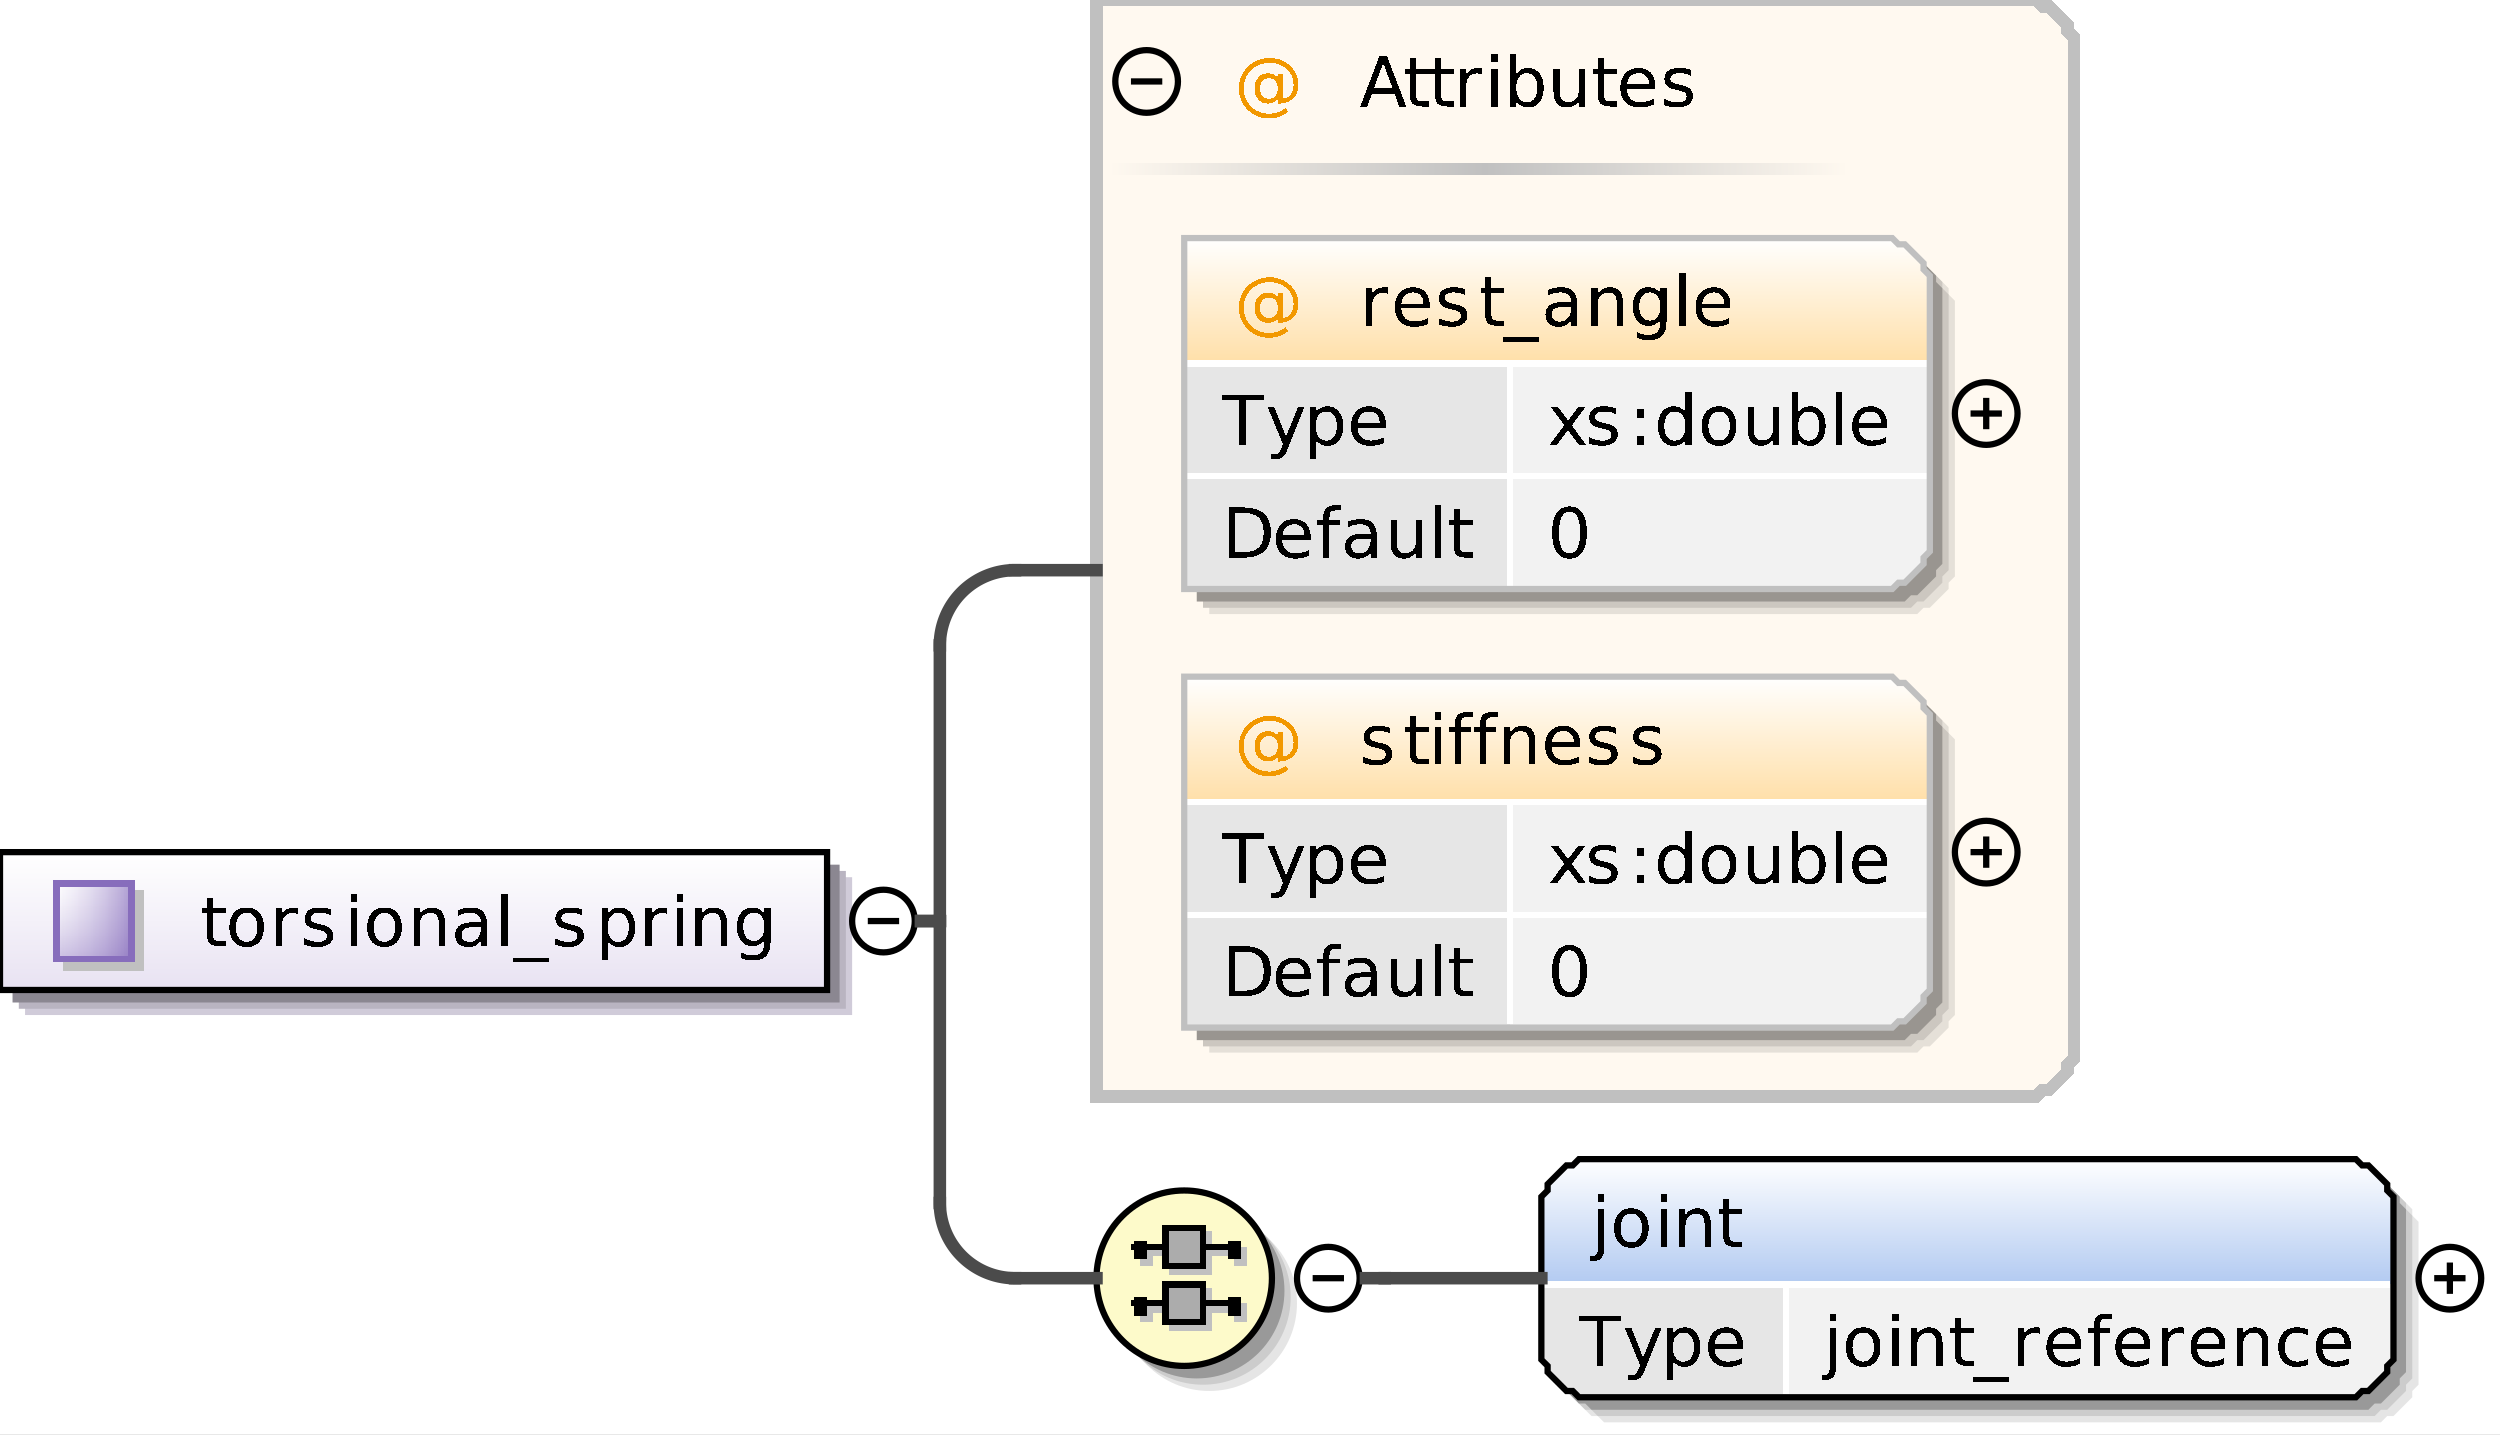 <?xml version="1.0" encoding="UTF-8"?>
<!DOCTYPE svg PUBLIC '-//W3C//DTD SVG 1.0//EN'
          'http://www.w3.org/TR/2001/REC-SVG-20010904/DTD/svg10.dtd'>
<svg color-interpolation="auto" color-rendering="auto" fill="black" fill-opacity="1" font-family="&apos;Dialog&apos;" font-size="12" font-style="normal" font-weight="normal" height="229" image-rendering="auto" shape-rendering="auto" stroke="black" stroke-dasharray="none" stroke-dashoffset="0" stroke-linecap="square" stroke-linejoin="miter" stroke-miterlimit="10" stroke-opacity="1" stroke-width="1" text-rendering="auto" width="399" xmlns="http://www.w3.org/2000/svg" xmlns:xlink="http://www.w3.org/1999/xlink"
><rect width="100%" height="100%" fill="#333333" stroke="none"/><!--Generated by the Batik Graphics2D SVG Generator--><defs id="genericDefs"
  /><g
  ><defs id="defs1"
    ><linearGradient gradientUnits="userSpaceOnUse" id="linearGradient1" spreadMethod="pad" x1="0" x2="0" y1="136" y2="158"
      ><stop offset="0%" stop-color="white" stop-opacity="1"
        /><stop offset="100%" stop-color="rgb(232,226,242)" stop-opacity="1"
      /></linearGradient
      ><linearGradient gradientUnits="userSpaceOnUse" id="linearGradient2" spreadMethod="pad" x1="9" x2="9" y1="141" y2="153"
      ><stop offset="0%" stop-color="rgb(255,255,255)" stop-opacity="0.353"
        /><stop offset="100%" stop-color="rgb(135,109,188)" stop-opacity="0.667"
      /></linearGradient
      ><linearGradient gradientUnits="userSpaceOnUse" id="linearGradient3" spreadMethod="pad" x1="9" x2="21" y1="141" y2="141"
      ><stop offset="0%" stop-color="rgb(255,255,255)" stop-opacity="0.353"
        /><stop offset="100%" stop-color="rgb(135,109,188)" stop-opacity="0.667"
      /></linearGradient
      ><linearGradient gradientUnits="userSpaceOnUse" id="linearGradient4" spreadMethod="pad" x1="237" x2="295" y1="26" y2="26"
      ><stop offset="0%" stop-color="silver" stop-opacity="1"
        /><stop offset="100%" stop-color="rgb(255,249,240)" stop-opacity="1"
      /></linearGradient
      ><linearGradient gradientUnits="userSpaceOnUse" id="linearGradient5" spreadMethod="pad" x1="177" x2="237" y1="26" y2="26"
      ><stop offset="0%" stop-color="rgb(255,249,240)" stop-opacity="1"
        /><stop offset="100%" stop-color="silver" stop-opacity="1"
      /></linearGradient
      ><linearGradient gradientUnits="userSpaceOnUse" id="linearGradient6" spreadMethod="pad" x1="189" x2="189" y1="38" y2="58"
      ><stop offset="0%" stop-color="white" stop-opacity="1"
        /><stop offset="100%" stop-color="rgb(255,223,168)" stop-opacity="1"
      /></linearGradient
      ><linearGradient gradientUnits="userSpaceOnUse" id="linearGradient7" spreadMethod="pad" x1="189" x2="189" y1="108" y2="128"
      ><stop offset="0%" stop-color="white" stop-opacity="1"
        /><stop offset="100%" stop-color="rgb(255,223,168)" stop-opacity="1"
      /></linearGradient
      ><linearGradient gradientUnits="userSpaceOnUse" id="linearGradient8" spreadMethod="pad" x1="175" x2="175" y1="190" y2="218"
      ><stop offset="0%" stop-color="rgb(253,250,202)" stop-opacity="1"
        /><stop offset="100%" stop-color="rgb(253,250,202)" stop-opacity="1"
      /></linearGradient
      ><linearGradient gradientUnits="userSpaceOnUse" id="linearGradient9" spreadMethod="pad" x1="246" x2="246" y1="185" y2="205"
      ><stop offset="0%" stop-color="white" stop-opacity="1"
        /><stop offset="100%" stop-color="rgb(178,202,241)" stop-opacity="1"
      /></linearGradient
      ><clipPath clipPathUnits="userSpaceOnUse" id="clipPath1"
      ><path d="M0 0 L399 0 L399 229 L0 229 L0 0 Z"
      /></clipPath
    ></defs
    ><g fill="white" stroke="white"
    ><rect clip-path="url(#clipPath1)" height="229" stroke="none" width="399" x="0" y="0"
    /></g
    ><g fill="rgb(208,203,217)" font-family="sans-serif" font-size="11" stroke="rgb(208,203,217)" text-rendering="optimizeLegibility"
    ><polygon clip-path="url(#clipPath1)" points=" 4 140 136 140 136 162 4 162" stroke="none"
      /><polygon clip-path="url(#clipPath1)" fill="rgb(185,180,193)" points=" 3 139 135 139 135 161 3 161" stroke="none"
      /><polygon clip-path="url(#clipPath1)" fill="rgb(139,135,145)" points=" 2 138 134 138 134 160 2 160" stroke="none"
    /></g
    ><g fill="url(#linearGradient1)" font-family="sans-serif" font-size="11" shape-rendering="crispEdges" stroke="url(#linearGradient1)" text-rendering="geometricPrecision"
    ><polygon clip-path="url(#clipPath1)" points=" 0 136 132 136 132 158 0 158" stroke="none"
    /></g
    ><g font-family="sans-serif" font-size="11" stroke-linecap="butt" text-rendering="optimizeLegibility"
    ><polygon clip-path="url(#clipPath1)" fill="none" points=" 0 136 132 136 132 158 0 158"
    /></g
    ><g fill="silver" font-family="sans-serif" font-size="11" shape-rendering="crispEdges" stroke="silver" stroke-linecap="butt" text-rendering="geometricPrecision"
    ><rect clip-path="url(#clipPath1)" height="13" stroke="none" width="13" x="10" y="142"
      /><rect clip-path="url(#clipPath1)" fill="white" height="12" stroke="none" width="12" x="9" y="141"
      /><rect clip-path="url(#clipPath1)" fill="url(#linearGradient2)" height="12" stroke="none" width="12" x="9" y="141"
      /><rect clip-path="url(#clipPath1)" fill="url(#linearGradient3)" height="12" stroke="none" width="12" x="9" y="141"
      /><rect clip-path="url(#clipPath1)" fill="none" height="12" stroke="rgb(135,109,188)" width="12" x="9" y="141"
      /><path clip-path="url(#clipPath1)" d="M34.016 143.281 L34.016 144.984 L36.047 144.984 L36.047 145.75 L34.016 145.75 L34.016 149.016 Q34.016 149.75 34.219 149.961 Q34.422 150.172 35.031 150.172 L36.047 150.172 L36.047 151 L35.031 151 Q33.891 151 33.453 150.57 Q33.016 150.141 33.016 149.016 L33.016 145.75 L32.297 145.75 L32.297 144.984 L33.016 144.984 L33.016 143.281 L34.016 143.281 ZM39.375 145.672 Q38.578 145.672 38.117 146.297 Q37.656 146.922 37.656 148 Q37.656 149.078 38.109 149.695 Q38.562 150.312 39.375 150.312 Q40.156 150.312 40.617 149.695 Q41.078 149.078 41.078 148 Q41.078 146.922 40.617 146.297 Q40.156 145.672 39.375 145.672 ZM39.375 144.844 Q40.656 144.844 41.391 145.68 Q42.125 146.516 42.125 148 Q42.125 149.469 41.391 150.312 Q40.656 151.156 39.375 151.156 Q38.078 151.156 37.344 150.312 Q36.609 149.469 36.609 148 Q36.609 146.516 37.344 145.68 Q38.078 144.844 39.375 144.844 ZM47.516 145.906 Q47.359 145.812 47.164 145.766 Q46.969 145.719 46.734 145.719 Q45.891 145.719 45.445 146.266 Q45 146.812 45 147.828 L45 151 L44 151 L44 144.984 L45 144.984 L45 145.922 Q45.297 145.375 45.797 145.109 Q46.297 144.844 47.016 144.844 Q47.125 144.844 47.242 144.852 Q47.359 144.859 47.516 144.891 L47.516 145.906 ZM52.875 145.156 L52.875 146.094 Q52.453 145.875 52 145.773 Q51.547 145.672 51.062 145.672 Q50.328 145.672 49.961 145.898 Q49.594 146.125 49.594 146.562 Q49.594 146.906 49.859 147.102 Q50.125 147.297 50.922 147.484 L51.25 147.562 Q52.312 147.781 52.75 148.195 Q53.188 148.609 53.188 149.344 Q53.188 150.172 52.531 150.664 Q51.875 151.156 50.703 151.156 Q50.219 151.156 49.695 151.062 Q49.172 150.969 48.594 150.781 L48.594 149.766 Q49.141 150.047 49.672 150.188 Q50.203 150.328 50.734 150.328 Q51.422 150.328 51.797 150.086 Q52.172 149.844 52.172 149.422 Q52.172 149.016 51.906 148.797 Q51.641 148.578 50.719 148.391 L50.375 148.297 Q49.453 148.109 49.047 147.711 Q48.641 147.312 48.641 146.609 Q48.641 145.766 49.242 145.305 Q49.844 144.844 50.953 144.844 Q51.5 144.844 51.984 144.922 Q52.469 145 52.875 145.156 ZM56.031 144.984 L57.031 144.984 L57.031 151 L56.031 151 L56.031 144.984 ZM56.031 142.641 L57.031 142.641 L57.031 143.891 L56.031 143.891 L56.031 142.641 ZM61.375 145.672 Q60.578 145.672 60.117 146.297 Q59.656 146.922 59.656 148 Q59.656 149.078 60.109 149.695 Q60.562 150.312 61.375 150.312 Q62.156 150.312 62.617 149.695 Q63.078 149.078 63.078 148 Q63.078 146.922 62.617 146.297 Q62.156 145.672 61.375 145.672 ZM61.375 144.844 Q62.656 144.844 63.391 145.68 Q64.125 146.516 64.125 148 Q64.125 149.469 63.391 150.312 Q62.656 151.156 61.375 151.156 Q60.078 151.156 59.344 150.312 Q58.609 149.469 58.609 148 Q58.609 146.516 59.344 145.68 Q60.078 144.844 61.375 144.844 ZM71.031 147.375 L71.031 151 L70.047 151 L70.047 147.406 Q70.047 146.547 69.719 146.125 Q69.391 145.703 68.719 145.703 Q67.922 145.703 67.461 146.211 Q67 146.719 67 147.594 L67 151 L66 151 L66 144.984 L67 144.984 L67 145.922 Q67.344 145.375 67.828 145.109 Q68.312 144.844 68.938 144.844 Q69.969 144.844 70.5 145.484 Q71.031 146.125 71.031 147.375 ZM75.766 147.969 Q74.578 147.969 74.117 148.25 Q73.656 148.531 73.656 149.188 Q73.656 149.703 74 150.016 Q74.344 150.328 74.938 150.328 Q75.766 150.328 76.258 149.742 Q76.75 149.156 76.75 148.203 L76.75 147.969 L75.766 147.969 ZM77.734 147.562 L77.734 151 L76.75 151 L76.75 150.094 Q76.422 150.641 75.914 150.898 Q75.406 151.156 74.672 151.156 Q73.75 151.156 73.203 150.641 Q72.656 150.125 72.656 149.25 Q72.656 148.234 73.336 147.719 Q74.016 147.203 75.375 147.203 L76.75 147.203 L76.75 147.109 Q76.75 146.422 76.305 146.047 Q75.859 145.672 75.047 145.672 Q74.531 145.672 74.039 145.797 Q73.547 145.922 73.094 146.172 L73.094 145.266 Q73.641 145.047 74.156 144.945 Q74.672 144.844 75.141 144.844 Q76.453 144.844 77.094 145.516 Q77.734 146.188 77.734 147.562 ZM80.031 142.641 L81.031 142.641 L81.031 151 L80.031 151 L80.031 142.641 ZM87.609 152.828 L87.609 153.594 L81.891 153.594 L81.891 152.828 L87.609 152.828 ZM92.875 145.156 L92.875 146.094 Q92.453 145.875 92 145.773 Q91.547 145.672 91.062 145.672 Q90.328 145.672 89.961 145.898 Q89.594 146.125 89.594 146.562 Q89.594 146.906 89.859 147.102 Q90.125 147.297 90.922 147.484 L91.25 147.562 Q92.312 147.781 92.75 148.195 Q93.188 148.609 93.188 149.344 Q93.188 150.172 92.531 150.664 Q91.875 151.156 90.703 151.156 Q90.219 151.156 89.695 151.062 Q89.172 150.969 88.594 150.781 L88.594 149.766 Q89.141 150.047 89.672 150.188 Q90.203 150.328 90.734 150.328 Q91.422 150.328 91.797 150.086 Q92.172 149.844 92.172 149.422 Q92.172 149.016 91.906 148.797 Q91.641 148.578 90.719 148.391 L90.375 148.297 Q89.453 148.109 89.047 147.711 Q88.641 147.312 88.641 146.609 Q88.641 145.766 89.242 145.305 Q89.844 144.844 90.953 144.844 Q91.5 144.844 91.984 144.922 Q92.469 145 92.875 145.156 ZM97 150.094 L97 153.281 L96 153.281 L96 144.984 L97 144.984 L97 145.891 Q97.297 145.359 97.773 145.102 Q98.25 144.844 98.922 144.844 Q100.016 144.844 100.695 145.711 Q101.375 146.578 101.375 148 Q101.375 149.422 100.695 150.289 Q100.016 151.156 98.922 151.156 Q98.25 151.156 97.773 150.898 Q97.297 150.641 97 150.094 ZM100.359 148 Q100.359 146.906 99.906 146.289 Q99.453 145.672 98.672 145.672 Q97.891 145.672 97.445 146.289 Q97 146.906 97 148 Q97 149.094 97.445 149.711 Q97.891 150.328 98.672 150.328 Q99.453 150.328 99.906 149.711 Q100.359 149.094 100.359 148 ZM106.516 145.906 Q106.359 145.812 106.164 145.766 Q105.969 145.719 105.734 145.719 Q104.891 145.719 104.445 146.266 Q104 146.812 104 147.828 L104 151 L103 151 L103 144.984 L104 144.984 L104 145.922 Q104.297 145.375 104.797 145.109 Q105.297 144.844 106.016 144.844 Q106.125 144.844 106.242 144.852 Q106.359 144.859 106.516 144.891 L106.516 145.906 ZM108.031 144.984 L109.031 144.984 L109.031 151 L108.031 151 L108.031 144.984 ZM108.031 142.641 L109.031 142.641 L109.031 143.891 L108.031 143.891 L108.031 142.641 ZM116.031 147.375 L116.031 151 L115.047 151 L115.047 147.406 Q115.047 146.547 114.719 146.125 Q114.391 145.703 113.719 145.703 Q112.922 145.703 112.461 146.211 Q112 146.719 112 147.594 L112 151 L111 151 L111 144.984 L112 144.984 L112 145.922 Q112.344 145.375 112.828 145.109 Q113.312 144.844 113.938 144.844 Q114.969 144.844 115.5 145.484 Q116.031 146.125 116.031 147.375 ZM122 147.922 Q122 146.844 121.555 146.258 Q121.109 145.672 120.312 145.672 Q119.516 145.672 119.07 146.258 Q118.625 146.844 118.625 147.922 Q118.625 148.984 119.07 149.578 Q119.516 150.172 120.312 150.172 Q121.109 150.172 121.555 149.578 Q122 148.984 122 147.922 ZM122.984 150.25 Q122.984 151.797 122.305 152.539 Q121.625 153.281 120.219 153.281 Q119.688 153.281 119.227 153.203 Q118.766 153.125 118.328 152.969 L118.328 152.016 Q118.766 152.25 119.188 152.359 Q119.609 152.469 120.062 152.469 Q121.031 152.469 121.516 151.961 Q122 151.453 122 150.438 L122 149.938 Q121.688 150.469 121.211 150.734 Q120.734 151 120.062 151 Q118.953 151 118.281 150.156 Q117.609 149.312 117.609 147.922 Q117.609 146.531 118.281 145.688 Q118.953 144.844 120.062 144.844 Q120.734 144.844 121.211 145.102 Q121.688 145.359 122 145.891 L122 144.984 L122.984 144.984 L122.984 150.25 Z" fill="black" stroke="none"
    /></g
    ><g font-family="sans-serif" font-size="11" stroke-linecap="butt" text-rendering="optimizeLegibility"
    ><circle clip-path="url(#clipPath1)" cx="141" cy="147" fill="none" r="5"
      /><line clip-path="url(#clipPath1)" fill="none" x1="139" x2="143" y1="147" y2="147"
    /></g
    ><g fill="rgb(255,249,240)" font-family="sans-serif" font-size="11" shape-rendering="crispEdges" stroke="rgb(255,249,240)" stroke-linecap="butt" stroke-width="2" text-rendering="geometricPrecision"
    ><polygon clip-path="url(#clipPath1)" points=" 175 0 325 0 326 1 327 1 328 2 329 3 330 4 330 5 331 6 331 169 330 170 330 171 329 172 328 173 327 174 326 174 325 175 175 175" stroke="none"
      /><polygon clip-path="url(#clipPath1)" fill="none" points=" 175 0 325 0 326 1 327 1 328 2 329 3 330 4 330 5 331 6 331 169 330 170 330 171 329 172 328 173 327 174 326 174 325 175 175 175" stroke="silver"
      /><rect clip-path="url(#clipPath1)" fill="url(#linearGradient4)" height="2" stroke="none" width="58" x="237" y="26"
      /><rect clip-path="url(#clipPath1)" fill="url(#linearGradient5)" height="2" stroke="none" width="60" x="177" y="26"
      /><path clip-path="url(#clipPath1)" d="M201.094 14.109 Q201.094 14.891 201.477 15.328 Q201.859 15.766 202.516 15.766 Q203.188 15.766 203.562 15.32 Q203.938 14.875 203.938 14.109 Q203.938 13.359 203.555 12.922 Q203.172 12.484 202.516 12.484 Q201.859 12.484 201.477 12.922 Q201.094 13.359 201.094 14.109 ZM204.016 15.719 Q203.703 16.141 203.281 16.336 Q202.859 16.531 202.312 16.531 Q201.391 16.531 200.812 15.859 Q200.234 15.188 200.234 14.109 Q200.234 13.047 200.812 12.375 Q201.391 11.703 202.312 11.703 Q202.859 11.703 203.281 11.898 Q203.703 12.094 204.016 12.516 L204.016 11.812 L204.781 11.812 L204.781 15.766 Q205.578 15.641 206.016 15.039 Q206.453 14.438 206.453 13.5 Q206.453 12.922 206.289 12.414 Q206.125 11.906 205.781 11.484 Q205.219 10.781 204.414 10.406 Q203.609 10.031 202.672 10.031 Q202 10.031 201.398 10.203 Q200.797 10.375 200.281 10.719 Q199.438 11.266 198.961 12.156 Q198.484 13.047 198.484 14.078 Q198.484 14.938 198.789 15.688 Q199.094 16.438 199.688 17 Q200.25 17.562 200.992 17.852 Q201.734 18.141 202.578 18.141 Q203.266 18.141 203.938 17.906 Q204.609 17.672 205.172 17.234 L205.641 17.844 Q204.969 18.359 204.18 18.633 Q203.391 18.906 202.578 18.906 Q201.578 18.906 200.695 18.555 Q199.812 18.203 199.125 17.531 Q198.438 16.859 198.078 15.977 Q197.719 15.094 197.719 14.078 Q197.719 13.109 198.086 12.219 Q198.453 11.328 199.125 10.656 Q199.828 9.984 200.734 9.617 Q201.641 9.25 202.656 9.25 Q203.797 9.25 204.773 9.719 Q205.75 10.188 206.406 11.047 Q206.812 11.578 207.023 12.195 Q207.234 12.812 207.234 13.469 Q207.234 14.891 206.383 15.703 Q205.531 16.516 204.016 16.547 L204.016 15.719 Z" fill="rgb(242,152,0)" stroke="none" stroke-width="1"
      /><path clip-path="url(#clipPath1)" d="M220.766 10.047 L219.281 14.047 L222.234 14.047 L220.766 10.047 ZM220.141 8.984 L221.375 8.984 L224.438 17 L223.312 17 L222.578 14.938 L218.953 14.938 L218.234 17 L217.094 17 L220.141 8.984 ZM226.016 9.281 L226.016 10.984 L228.047 10.984 L228.047 11.75 L226.016 11.75 L226.016 15.016 Q226.016 15.75 226.219 15.961 Q226.422 16.172 227.031 16.172 L228.047 16.172 L228.047 17 L227.031 17 Q225.891 17 225.453 16.57 Q225.016 16.141 225.016 15.016 L225.016 11.75 L224.297 11.75 L224.297 10.984 L225.016 10.984 L225.016 9.281 L226.016 9.281 ZM230.016 9.281 L230.016 10.984 L232.047 10.984 L232.047 11.75 L230.016 11.75 L230.016 15.016 Q230.016 15.75 230.219 15.961 Q230.422 16.172 231.031 16.172 L232.047 16.172 L232.047 17 L231.031 17 Q229.891 17 229.453 16.57 Q229.016 16.141 229.016 15.016 L229.016 11.75 L228.297 11.75 L228.297 10.984 L229.016 10.984 L229.016 9.281 L230.016 9.281 ZM236.516 11.906 Q236.359 11.812 236.164 11.766 Q235.969 11.719 235.734 11.719 Q234.891 11.719 234.445 12.266 Q234 12.812 234 13.828 L234 17 L233 17 L233 10.984 L234 10.984 L234 11.922 Q234.297 11.375 234.797 11.109 Q235.297 10.844 236.016 10.844 Q236.125 10.844 236.242 10.852 Q236.359 10.859 236.516 10.891 L236.516 11.906 ZM238.031 10.984 L239.031 10.984 L239.031 17 L238.031 17 L238.031 10.984 ZM238.031 8.641 L239.031 8.641 L239.031 9.891 L238.031 9.891 L238.031 8.641 ZM245.359 14 Q245.359 12.906 244.906 12.289 Q244.453 11.672 243.672 11.672 Q242.891 11.672 242.445 12.289 Q242 12.906 242 14 Q242 15.094 242.445 15.711 Q242.891 16.328 243.672 16.328 Q244.453 16.328 244.906 15.711 Q245.359 15.094 245.359 14 ZM242 11.891 Q242.297 11.359 242.773 11.102 Q243.25 10.844 243.922 10.844 Q245.016 10.844 245.695 11.711 Q246.375 12.578 246.375 14 Q246.375 15.422 245.695 16.289 Q245.016 17.156 243.922 17.156 Q243.25 17.156 242.773 16.898 Q242.297 16.641 242 16.094 L242 17 L241 17 L241 8.641 L242 8.641 L242 11.891 ZM247.938 14.625 L247.938 10.984 L248.922 10.984 L248.922 14.594 Q248.922 15.438 249.258 15.867 Q249.594 16.297 250.25 16.297 Q251.062 16.297 251.523 15.789 Q251.984 15.281 251.984 14.391 L251.984 10.984 L252.969 10.984 L252.969 17 L251.984 17 L251.984 16.078 Q251.625 16.625 251.148 16.891 Q250.672 17.156 250.047 17.156 Q249.016 17.156 248.477 16.508 Q247.938 15.859 247.938 14.625 ZM256.016 9.281 L256.016 10.984 L258.047 10.984 L258.047 11.75 L256.016 11.75 L256.016 15.016 Q256.016 15.75 256.219 15.961 Q256.422 16.172 257.031 16.172 L258.047 16.172 L258.047 17 L257.031 17 Q255.891 17 255.453 16.57 Q255.016 16.141 255.016 15.016 L255.016 11.75 L254.297 11.75 L254.297 10.984 L255.016 10.984 L255.016 9.281 L256.016 9.281 ZM264.188 13.75 L264.188 14.234 L259.641 14.234 Q259.703 15.25 260.25 15.781 Q260.797 16.312 261.781 16.312 Q262.359 16.312 262.891 16.172 Q263.422 16.031 263.953 15.766 L263.953 16.688 Q263.422 16.922 262.859 17.039 Q262.297 17.156 261.734 17.156 Q260.281 17.156 259.445 16.32 Q258.609 15.484 258.609 14.047 Q258.609 12.578 259.406 11.711 Q260.203 10.844 261.562 10.844 Q262.766 10.844 263.477 11.625 Q264.188 12.406 264.188 13.75 ZM263.188 13.453 Q263.188 12.641 262.742 12.156 Q262.297 11.672 261.562 11.672 Q260.734 11.672 260.242 12.141 Q259.75 12.609 259.672 13.453 L263.188 13.453 ZM269.875 11.156 L269.875 12.094 Q269.453 11.875 269 11.773 Q268.547 11.672 268.062 11.672 Q267.328 11.672 266.961 11.898 Q266.594 12.125 266.594 12.562 Q266.594 12.906 266.859 13.102 Q267.125 13.297 267.922 13.484 L268.25 13.562 Q269.312 13.781 269.75 14.195 Q270.188 14.609 270.188 15.344 Q270.188 16.172 269.531 16.664 Q268.875 17.156 267.703 17.156 Q267.219 17.156 266.695 17.062 Q266.172 16.969 265.594 16.781 L265.594 15.766 Q266.141 16.047 266.672 16.188 Q267.203 16.328 267.734 16.328 Q268.422 16.328 268.797 16.086 Q269.172 15.844 269.172 15.422 Q269.172 15.016 268.906 14.797 Q268.641 14.578 267.719 14.391 L267.375 14.297 Q266.453 14.109 266.047 13.711 Q265.641 13.312 265.641 12.609 Q265.641 11.766 266.242 11.305 Q266.844 10.844 267.953 10.844 Q268.5 10.844 268.984 10.922 Q269.469 11 269.875 11.156 Z" fill="black" stroke="none" stroke-width="1"
    /></g
    ><g font-family="sans-serif" font-size="11" stroke-linecap="butt" text-rendering="optimizeLegibility"
    ><circle clip-path="url(#clipPath1)" cx="183" cy="13" fill="none" r="5"
      /><line clip-path="url(#clipPath1)" fill="none" x1="181" x2="185" y1="13" y2="13"
      /><polygon clip-path="url(#clipPath1)" fill="rgb(229,224,216)" points=" 193 42 306 42 307 43 308 43 309 44 310 45 311 46 311 47 312 48 312 92 311 93 311 94 310 95 309 96 308 97 307 97 306 98 193 98" stroke="none"
      /><polygon clip-path="url(#clipPath1)" fill="rgb(204,199,192)" points=" 192 41 305 41 306 42 307 42 308 43 309 44 310 45 310 46 311 47 311 91 310 92 310 93 309 94 308 95 307 96 306 96 305 97 192 97" stroke="none"
      /><polygon clip-path="url(#clipPath1)" fill="rgb(153,149,144)" points=" 191 40 304 40 305 41 306 41 307 42 308 43 309 44 309 45 310 46 310 90 309 91 309 92 308 93 307 94 306 95 305 95 304 96 191 96" stroke="none"
    /></g
    ><g fill="url(#linearGradient6)" font-family="sans-serif" font-size="11" shape-rendering="crispEdges" stroke="url(#linearGradient6)" stroke-linecap="butt" text-rendering="geometricPrecision"
    ><polygon clip-path="url(#clipPath1)" points=" 189 38 302 38 303 39 304 39 305 40 306 41 307 42 307 43 308 44 308 58 307 58 307 58 306 58 305 58 304 58 303 58 302 58 189 58" stroke="none"
      /><polygon clip-path="url(#clipPath1)" fill="rgb(230,230,230)" points=" 189 58 241 58 241 58 241 58 241 58 241 58 241 58 241 58 241 58 241 88 241 89 241 90 241 91 241 92 241 93 241 93 241 94 189 94" stroke="none"
      /><polygon clip-path="url(#clipPath1)" fill="rgb(242,242,242)" points=" 241 58 302 58 303 58 304 58 305 58 306 58 307 58 307 58 308 58 308 88 307 89 307 90 306 91 305 92 304 93 303 93 302 94 241 94" stroke="none"
      /><line clip-path="url(#clipPath1)" fill="none" stroke="white" x1="189" x2="307" y1="58" y2="58"
      /><path clip-path="url(#clipPath1)" d="M194.969 62.984 L201.75 62.984 L201.75 63.891 L198.906 63.891 L198.906 71 L197.812 71 L197.812 63.891 L194.969 63.891 L194.969 62.984 ZM205.547 71.562 Q205.125 72.641 204.727 72.961 Q204.328 73.281 203.656 73.281 L202.875 73.281 L202.875 72.469 L203.453 72.469 Q203.859 72.469 204.086 72.273 Q204.312 72.078 204.578 71.359 L204.766 70.906 L202.328 64.984 L203.375 64.984 L205.25 69.688 L207.141 64.984 L208.188 64.984 L205.547 71.562 ZM210 70.094 L210 73.281 L209 73.281 L209 64.984 L210 64.984 L210 65.891 Q210.297 65.359 210.773 65.102 Q211.25 64.844 211.922 64.844 Q213.016 64.844 213.695 65.711 Q214.375 66.578 214.375 68 Q214.375 69.422 213.695 70.289 Q213.016 71.156 211.922 71.156 Q211.25 71.156 210.773 70.898 Q210.297 70.641 210 70.094 ZM213.359 68 Q213.359 66.906 212.906 66.289 Q212.453 65.672 211.672 65.672 Q210.891 65.672 210.445 66.289 Q210 66.906 210 68 Q210 69.094 210.445 69.711 Q210.891 70.328 211.672 70.328 Q212.453 70.328 212.906 69.711 Q213.359 69.094 213.359 68 ZM221.188 67.75 L221.188 68.234 L216.641 68.234 Q216.703 69.25 217.25 69.781 Q217.797 70.312 218.781 70.312 Q219.359 70.312 219.891 70.172 Q220.422 70.031 220.953 69.766 L220.953 70.688 Q220.422 70.922 219.859 71.039 Q219.297 71.156 218.734 71.156 Q217.281 71.156 216.445 70.32 Q215.609 69.484 215.609 68.047 Q215.609 66.578 216.406 65.711 Q217.203 64.844 218.562 64.844 Q219.766 64.844 220.477 65.625 Q221.188 66.406 221.188 67.75 ZM220.188 67.453 Q220.188 66.641 219.742 66.156 Q219.297 65.672 218.562 65.672 Q217.734 65.672 217.242 66.141 Q216.75 66.609 216.672 67.453 L220.188 67.453 Z" fill="black" stroke="none"
      /><path clip-path="url(#clipPath1)" d="M253.031 64.984 L250.859 67.906 L253.156 71 L251.984 71 L250.234 68.641 L248.484 71 L247.312 71 L249.656 67.859 L247.516 64.984 L248.688 64.984 L250.281 67.125 L251.875 64.984 L253.031 64.984 ZM257.875 65.156 L257.875 66.094 Q257.453 65.875 257 65.773 Q256.547 65.672 256.062 65.672 Q255.328 65.672 254.961 65.898 Q254.594 66.125 254.594 66.562 Q254.594 66.906 254.859 67.102 Q255.125 67.297 255.922 67.484 L256.25 67.562 Q257.312 67.781 257.75 68.195 Q258.188 68.609 258.188 69.344 Q258.188 70.172 257.531 70.664 Q256.875 71.156 255.703 71.156 Q255.219 71.156 254.695 71.062 Q254.172 70.969 253.594 70.781 L253.594 69.766 Q254.141 70.047 254.672 70.188 Q255.203 70.328 255.734 70.328 Q256.422 70.328 256.797 70.086 Q257.172 69.844 257.172 69.422 Q257.172 69.016 256.906 68.797 Q256.641 68.578 255.719 68.391 L255.375 68.297 Q254.453 68.109 254.047 67.711 Q253.641 67.312 253.641 66.609 Q253.641 65.766 254.242 65.305 Q254.844 64.844 255.953 64.844 Q256.5 64.844 256.984 64.922 Q257.469 65 257.875 65.156 ZM261.297 69.641 L262.422 69.641 L262.422 71 L261.297 71 L261.297 69.641 ZM261.297 65.312 L262.422 65.312 L262.422 66.672 L261.297 66.672 L261.297 65.312 ZM269 65.891 L269 62.641 L269.984 62.641 L269.984 71 L269 71 L269 70.094 Q268.688 70.641 268.211 70.898 Q267.734 71.156 267.062 71.156 Q265.984 71.156 265.297 70.289 Q264.609 69.422 264.609 68 Q264.609 66.578 265.297 65.711 Q265.984 64.844 267.062 64.844 Q267.734 64.844 268.211 65.102 Q268.688 65.359 269 65.891 ZM265.625 68 Q265.625 69.094 266.078 69.711 Q266.531 70.328 267.312 70.328 Q268.094 70.328 268.547 69.711 Q269 69.094 269 68 Q269 66.906 268.547 66.289 Q268.094 65.672 267.312 65.672 Q266.531 65.672 266.078 66.289 Q265.625 66.906 265.625 68 ZM274.375 65.672 Q273.578 65.672 273.117 66.297 Q272.656 66.922 272.656 68 Q272.656 69.078 273.109 69.695 Q273.562 70.312 274.375 70.312 Q275.156 70.312 275.617 69.695 Q276.078 69.078 276.078 68 Q276.078 66.922 275.617 66.297 Q275.156 65.672 274.375 65.672 ZM274.375 64.844 Q275.656 64.844 276.391 65.68 Q277.125 66.516 277.125 68 Q277.125 69.469 276.391 70.312 Q275.656 71.156 274.375 71.156 Q273.078 71.156 272.344 70.312 Q271.609 69.469 271.609 68 Q271.609 66.516 272.344 65.68 Q273.078 64.844 274.375 64.844 ZM278.938 68.625 L278.938 64.984 L279.922 64.984 L279.922 68.594 Q279.922 69.438 280.258 69.867 Q280.594 70.297 281.25 70.297 Q282.062 70.297 282.523 69.789 Q282.984 69.281 282.984 68.391 L282.984 64.984 L283.969 64.984 L283.969 71 L282.984 71 L282.984 70.078 Q282.625 70.625 282.148 70.891 Q281.672 71.156 281.047 71.156 Q280.016 71.156 279.477 70.508 Q278.938 69.859 278.938 68.625 ZM290.359 68 Q290.359 66.906 289.906 66.289 Q289.453 65.672 288.672 65.672 Q287.891 65.672 287.445 66.289 Q287 66.906 287 68 Q287 69.094 287.445 69.711 Q287.891 70.328 288.672 70.328 Q289.453 70.328 289.906 69.711 Q290.359 69.094 290.359 68 ZM287 65.891 Q287.297 65.359 287.773 65.102 Q288.25 64.844 288.922 64.844 Q290.016 64.844 290.695 65.711 Q291.375 66.578 291.375 68 Q291.375 69.422 290.695 70.289 Q290.016 71.156 288.922 71.156 Q288.25 71.156 287.773 70.898 Q287.297 70.641 287 70.094 L287 71 L286 71 L286 62.641 L287 62.641 L287 65.891 ZM293.031 62.641 L294.031 62.641 L294.031 71 L293.031 71 L293.031 62.641 ZM301.188 67.75 L301.188 68.234 L296.641 68.234 Q296.703 69.25 297.25 69.781 Q297.797 70.312 298.781 70.312 Q299.359 70.312 299.891 70.172 Q300.422 70.031 300.953 69.766 L300.953 70.688 Q300.422 70.922 299.859 71.039 Q299.297 71.156 298.734 71.156 Q297.281 71.156 296.445 70.32 Q295.609 69.484 295.609 68.047 Q295.609 66.578 296.406 65.711 Q297.203 64.844 298.562 64.844 Q299.766 64.844 300.477 65.625 Q301.188 66.406 301.188 67.75 ZM300.188 67.453 Q300.188 66.641 299.742 66.156 Q299.297 65.672 298.562 65.672 Q297.734 65.672 297.242 66.141 Q296.75 66.609 296.672 67.453 L300.188 67.453 Z" fill="black" stroke="none"
      /><line clip-path="url(#clipPath1)" fill="none" stroke="white" x1="189" x2="307" y1="76" y2="76"
      /><path clip-path="url(#clipPath1)" d="M197.172 81.875 L197.172 88.109 L198.469 88.109 Q200.141 88.109 200.906 87.359 Q201.672 86.609 201.672 84.984 Q201.672 83.375 200.906 82.625 Q200.141 81.875 198.469 81.875 L197.172 81.875 ZM196.078 80.984 L198.312 80.984 Q200.641 80.984 201.734 81.953 Q202.828 82.922 202.828 84.984 Q202.828 87.062 201.727 88.031 Q200.625 89 198.312 89 L196.078 89 L196.078 80.984 ZM209.188 85.75 L209.188 86.234 L204.641 86.234 Q204.703 87.25 205.25 87.781 Q205.797 88.312 206.781 88.312 Q207.359 88.312 207.891 88.172 Q208.422 88.031 208.953 87.766 L208.953 88.688 Q208.422 88.922 207.859 89.039 Q207.297 89.156 206.734 89.156 Q205.281 89.156 204.445 88.32 Q203.609 87.484 203.609 86.047 Q203.609 84.578 204.406 83.711 Q205.203 82.844 206.562 82.844 Q207.766 82.844 208.477 83.625 Q209.188 84.406 209.188 85.75 ZM208.188 85.453 Q208.188 84.641 207.742 84.156 Q207.297 83.672 206.562 83.672 Q205.734 83.672 205.242 84.141 Q204.75 84.609 204.672 85.453 L208.188 85.453 ZM214.078 80.641 L214.078 81.469 L213.141 81.469 Q212.609 81.469 212.398 81.68 Q212.188 81.891 212.188 82.453 L212.188 82.984 L213.812 82.984 L213.812 83.75 L212.188 83.75 L212.188 89 L211.203 89 L211.203 83.75 L210.25 83.75 L210.25 82.984 L211.203 82.984 L211.203 82.562 Q211.203 81.562 211.664 81.102 Q212.125 80.641 213.141 80.641 L214.078 80.641 ZM217.766 85.969 Q216.578 85.969 216.117 86.25 Q215.656 86.531 215.656 87.188 Q215.656 87.703 216 88.016 Q216.344 88.328 216.938 88.328 Q217.766 88.328 218.258 87.742 Q218.75 87.156 218.75 86.203 L218.75 85.969 L217.766 85.969 ZM219.734 85.562 L219.734 89 L218.75 89 L218.75 88.094 Q218.422 88.641 217.914 88.898 Q217.406 89.156 216.672 89.156 Q215.75 89.156 215.203 88.641 Q214.656 88.125 214.656 87.25 Q214.656 86.234 215.336 85.719 Q216.016 85.203 217.375 85.203 L218.75 85.203 L218.75 85.109 Q218.75 84.422 218.305 84.047 Q217.859 83.672 217.047 83.672 Q216.531 83.672 216.039 83.797 Q215.547 83.922 215.094 84.172 L215.094 83.266 Q215.641 83.047 216.156 82.945 Q216.672 82.844 217.141 82.844 Q218.453 82.844 219.094 83.516 Q219.734 84.188 219.734 85.562 ZM221.938 86.625 L221.938 82.984 L222.922 82.984 L222.922 86.594 Q222.922 87.438 223.258 87.867 Q223.594 88.297 224.25 88.297 Q225.062 88.297 225.523 87.789 Q225.984 87.281 225.984 86.391 L225.984 82.984 L226.969 82.984 L226.969 89 L225.984 89 L225.984 88.078 Q225.625 88.625 225.148 88.891 Q224.672 89.156 224.047 89.156 Q223.016 89.156 222.477 88.508 Q221.938 87.859 221.938 86.625 ZM229.031 80.641 L230.031 80.641 L230.031 89 L229.031 89 L229.031 80.641 ZM233.016 81.281 L233.016 82.984 L235.047 82.984 L235.047 83.75 L233.016 83.75 L233.016 87.016 Q233.016 87.75 233.219 87.961 Q233.422 88.172 234.031 88.172 L235.047 88.172 L235.047 89 L234.031 89 Q232.891 89 232.453 88.57 Q232.016 88.141 232.016 87.016 L232.016 83.75 L231.297 83.75 L231.297 82.984 L232.016 82.984 L232.016 81.281 L233.016 81.281 Z" fill="black" stroke="none"
      /><path clip-path="url(#clipPath1)" d="M250.5 81.688 Q249.656 81.688 249.234 82.516 Q248.812 83.344 248.812 85 Q248.812 86.641 249.234 87.469 Q249.656 88.297 250.5 88.297 Q251.344 88.297 251.766 87.469 Q252.188 86.641 252.188 85 Q252.188 83.344 251.766 82.516 Q251.344 81.688 250.5 81.688 ZM250.5 80.828 Q251.844 80.828 252.555 81.898 Q253.266 82.969 253.266 85 Q253.266 87.016 252.555 88.086 Q251.844 89.156 250.5 89.156 Q249.156 89.156 248.438 88.086 Q247.719 87.016 247.719 85 Q247.719 82.969 248.438 81.898 Q249.156 80.828 250.5 80.828 Z" fill="black" stroke="none"
      /><line clip-path="url(#clipPath1)" fill="none" stroke="white" x1="241" x2="241" y1="58" y2="93"
    /></g
    ><g fill="silver" font-family="sans-serif" font-size="11" stroke="silver" stroke-linecap="butt" text-rendering="optimizeLegibility"
    ><polygon clip-path="url(#clipPath1)" fill="none" points=" 189 38 302 38 303 39 304 39 305 40 306 41 307 42 307 43 308 44 308 88 307 89 307 90 306 91 305 92 304 93 303 93 302 94 189 94"
    /></g
    ><g fill="rgb(242,152,0)" font-family="sans-serif" font-size="11" shape-rendering="crispEdges" stroke="rgb(242,152,0)" stroke-linecap="butt" text-rendering="geometricPrecision"
    ><path clip-path="url(#clipPath1)" d="M201.094 49.109 Q201.094 49.891 201.477 50.328 Q201.859 50.766 202.516 50.766 Q203.188 50.766 203.562 50.32 Q203.938 49.875 203.938 49.109 Q203.938 48.359 203.555 47.922 Q203.172 47.484 202.516 47.484 Q201.859 47.484 201.477 47.922 Q201.094 48.359 201.094 49.109 ZM204.016 50.719 Q203.703 51.141 203.281 51.336 Q202.859 51.531 202.312 51.531 Q201.391 51.531 200.812 50.859 Q200.234 50.188 200.234 49.109 Q200.234 48.047 200.812 47.375 Q201.391 46.703 202.312 46.703 Q202.859 46.703 203.281 46.898 Q203.703 47.094 204.016 47.516 L204.016 46.812 L204.781 46.812 L204.781 50.766 Q205.578 50.641 206.016 50.039 Q206.453 49.438 206.453 48.5 Q206.453 47.922 206.289 47.414 Q206.125 46.906 205.781 46.484 Q205.219 45.781 204.414 45.406 Q203.609 45.031 202.672 45.031 Q202 45.031 201.398 45.203 Q200.797 45.375 200.281 45.719 Q199.438 46.266 198.961 47.156 Q198.484 48.047 198.484 49.078 Q198.484 49.938 198.789 50.688 Q199.094 51.438 199.688 52 Q200.25 52.562 200.992 52.852 Q201.734 53.141 202.578 53.141 Q203.266 53.141 203.938 52.906 Q204.609 52.672 205.172 52.234 L205.641 52.844 Q204.969 53.359 204.18 53.633 Q203.391 53.906 202.578 53.906 Q201.578 53.906 200.695 53.555 Q199.812 53.203 199.125 52.531 Q198.438 51.859 198.078 50.977 Q197.719 50.094 197.719 49.078 Q197.719 48.109 198.086 47.219 Q198.453 46.328 199.125 45.656 Q199.828 44.984 200.734 44.617 Q201.641 44.25 202.656 44.25 Q203.797 44.25 204.773 44.719 Q205.75 45.188 206.406 46.047 Q206.812 46.578 207.023 47.195 Q207.234 47.812 207.234 48.469 Q207.234 49.891 206.383 50.703 Q205.531 51.516 204.016 51.547 L204.016 50.719 Z" stroke="none"
      /><path clip-path="url(#clipPath1)" d="M221.516 46.906 Q221.359 46.812 221.164 46.766 Q220.969 46.719 220.734 46.719 Q219.891 46.719 219.445 47.266 Q219 47.812 219 48.828 L219 52 L218 52 L218 45.984 L219 45.984 L219 46.922 Q219.297 46.375 219.797 46.109 Q220.297 45.844 221.016 45.844 Q221.125 45.844 221.242 45.852 Q221.359 45.859 221.516 45.891 L221.516 46.906 ZM228.188 48.75 L228.188 49.234 L223.641 49.234 Q223.703 50.25 224.25 50.781 Q224.797 51.312 225.781 51.312 Q226.359 51.312 226.891 51.172 Q227.422 51.031 227.953 50.766 L227.953 51.688 Q227.422 51.922 226.859 52.039 Q226.297 52.156 225.734 52.156 Q224.281 52.156 223.445 51.32 Q222.609 50.484 222.609 49.047 Q222.609 47.578 223.406 46.711 Q224.203 45.844 225.562 45.844 Q226.766 45.844 227.477 46.625 Q228.188 47.406 228.188 48.75 ZM227.188 48.453 Q227.188 47.641 226.742 47.156 Q226.297 46.672 225.562 46.672 Q224.734 46.672 224.242 47.141 Q223.75 47.609 223.672 48.453 L227.188 48.453 ZM233.875 46.156 L233.875 47.094 Q233.453 46.875 233 46.773 Q232.547 46.672 232.062 46.672 Q231.328 46.672 230.961 46.898 Q230.594 47.125 230.594 47.562 Q230.594 47.906 230.859 48.102 Q231.125 48.297 231.922 48.484 L232.25 48.562 Q233.312 48.781 233.75 49.195 Q234.188 49.609 234.188 50.344 Q234.188 51.172 233.531 51.664 Q232.875 52.156 231.703 52.156 Q231.219 52.156 230.695 52.062 Q230.172 51.969 229.594 51.781 L229.594 50.766 Q230.141 51.047 230.672 51.188 Q231.203 51.328 231.734 51.328 Q232.422 51.328 232.797 51.086 Q233.172 50.844 233.172 50.422 Q233.172 50.016 232.906 49.797 Q232.641 49.578 231.719 49.391 L231.375 49.297 Q230.453 49.109 230.047 48.711 Q229.641 48.312 229.641 47.609 Q229.641 46.766 230.242 46.305 Q230.844 45.844 231.953 45.844 Q232.5 45.844 232.984 45.922 Q233.469 46 233.875 46.156 ZM238.016 44.281 L238.016 45.984 L240.047 45.984 L240.047 46.75 L238.016 46.75 L238.016 50.016 Q238.016 50.75 238.219 50.961 Q238.422 51.172 239.031 51.172 L240.047 51.172 L240.047 52 L239.031 52 Q237.891 52 237.453 51.57 Q237.016 51.141 237.016 50.016 L237.016 46.75 L236.297 46.75 L236.297 45.984 L237.016 45.984 L237.016 44.281 L238.016 44.281 ZM245.609 53.828 L245.609 54.594 L239.891 54.594 L239.891 53.828 L245.609 53.828 ZM249.766 48.969 Q248.578 48.969 248.117 49.25 Q247.656 49.531 247.656 50.188 Q247.656 50.703 248 51.016 Q248.344 51.328 248.938 51.328 Q249.766 51.328 250.258 50.742 Q250.75 50.156 250.75 49.203 L250.75 48.969 L249.766 48.969 ZM251.734 48.562 L251.734 52 L250.75 52 L250.75 51.094 Q250.422 51.641 249.914 51.898 Q249.406 52.156 248.672 52.156 Q247.75 52.156 247.203 51.641 Q246.656 51.125 246.656 50.25 Q246.656 49.234 247.336 48.719 Q248.016 48.203 249.375 48.203 L250.75 48.203 L250.75 48.109 Q250.75 47.422 250.305 47.047 Q249.859 46.672 249.047 46.672 Q248.531 46.672 248.039 46.797 Q247.547 46.922 247.094 47.172 L247.094 46.266 Q247.641 46.047 248.156 45.945 Q248.672 45.844 249.141 45.844 Q250.453 45.844 251.094 46.516 Q251.734 47.188 251.734 48.562 ZM259.031 48.375 L259.031 52 L258.047 52 L258.047 48.406 Q258.047 47.547 257.719 47.125 Q257.391 46.703 256.719 46.703 Q255.922 46.703 255.461 47.211 Q255 47.719 255 48.594 L255 52 L254 52 L254 45.984 L255 45.984 L255 46.922 Q255.344 46.375 255.828 46.109 Q256.312 45.844 256.938 45.844 Q257.969 45.844 258.5 46.484 Q259.031 47.125 259.031 48.375 ZM265 48.922 Q265 47.844 264.555 47.258 Q264.109 46.672 263.312 46.672 Q262.516 46.672 262.07 47.258 Q261.625 47.844 261.625 48.922 Q261.625 49.984 262.07 50.578 Q262.516 51.172 263.312 51.172 Q264.109 51.172 264.555 50.578 Q265 49.984 265 48.922 ZM265.984 51.25 Q265.984 52.797 265.305 53.539 Q264.625 54.281 263.219 54.281 Q262.688 54.281 262.227 54.203 Q261.766 54.125 261.328 53.969 L261.328 53.016 Q261.766 53.25 262.188 53.359 Q262.609 53.469 263.062 53.469 Q264.031 53.469 264.516 52.961 Q265 52.453 265 51.438 L265 50.938 Q264.688 51.469 264.211 51.734 Q263.734 52 263.062 52 Q261.953 52 261.281 51.156 Q260.609 50.312 260.609 48.922 Q260.609 47.531 261.281 46.688 Q261.953 45.844 263.062 45.844 Q263.734 45.844 264.211 46.102 Q264.688 46.359 265 46.891 L265 45.984 L265.984 45.984 L265.984 51.25 ZM268.031 43.641 L269.031 43.641 L269.031 52 L268.031 52 L268.031 43.641 ZM276.188 48.75 L276.188 49.234 L271.641 49.234 Q271.703 50.25 272.25 50.781 Q272.797 51.312 273.781 51.312 Q274.359 51.312 274.891 51.172 Q275.422 51.031 275.953 50.766 L275.953 51.688 Q275.422 51.922 274.859 52.039 Q274.297 52.156 273.734 52.156 Q272.281 52.156 271.445 51.32 Q270.609 50.484 270.609 49.047 Q270.609 47.578 271.406 46.711 Q272.203 45.844 273.562 45.844 Q274.766 45.844 275.477 46.625 Q276.188 47.406 276.188 48.75 ZM275.188 48.453 Q275.188 47.641 274.742 47.156 Q274.297 46.672 273.562 46.672 Q272.734 46.672 272.242 47.141 Q271.75 47.609 271.672 48.453 L275.188 48.453 Z" fill="black" stroke="none"
    /></g
    ><g font-family="sans-serif" font-size="11" stroke-linecap="butt" text-rendering="optimizeLegibility"
    ><circle clip-path="url(#clipPath1)" cx="317" cy="66" fill="none" r="5"
      /><line clip-path="url(#clipPath1)" fill="none" x1="315" x2="319" y1="66" y2="66"
      /><line clip-path="url(#clipPath1)" fill="none" x1="317" x2="317" y1="64" y2="68"
      /><polygon clip-path="url(#clipPath1)" fill="rgb(229,224,216)" points=" 193 112 306 112 307 113 308 113 309 114 310 115 311 116 311 117 312 118 312 162 311 163 311 164 310 165 309 166 308 167 307 167 306 168 193 168" stroke="none"
      /><polygon clip-path="url(#clipPath1)" fill="rgb(204,199,192)" points=" 192 111 305 111 306 112 307 112 308 113 309 114 310 115 310 116 311 117 311 161 310 162 310 163 309 164 308 165 307 166 306 166 305 167 192 167" stroke="none"
      /><polygon clip-path="url(#clipPath1)" fill="rgb(153,149,144)" points=" 191 110 304 110 305 111 306 111 307 112 308 113 309 114 309 115 310 116 310 160 309 161 309 162 308 163 307 164 306 165 305 165 304 166 191 166" stroke="none"
    /></g
    ><g fill="url(#linearGradient7)" font-family="sans-serif" font-size="11" shape-rendering="crispEdges" stroke="url(#linearGradient7)" stroke-linecap="butt" text-rendering="geometricPrecision"
    ><polygon clip-path="url(#clipPath1)" points=" 189 108 302 108 303 109 304 109 305 110 306 111 307 112 307 113 308 114 308 128 307 128 307 128 306 128 305 128 304 128 303 128 302 128 189 128" stroke="none"
      /><polygon clip-path="url(#clipPath1)" fill="rgb(230,230,230)" points=" 189 128 241 128 241 128 241 128 241 128 241 128 241 128 241 128 241 128 241 158 241 159 241 160 241 161 241 162 241 163 241 163 241 164 189 164" stroke="none"
      /><polygon clip-path="url(#clipPath1)" fill="rgb(242,242,242)" points=" 241 128 302 128 303 128 304 128 305 128 306 128 307 128 307 128 308 128 308 158 307 159 307 160 306 161 305 162 304 163 303 163 302 164 241 164" stroke="none"
      /><line clip-path="url(#clipPath1)" fill="none" stroke="white" x1="189" x2="307" y1="128" y2="128"
      /><path clip-path="url(#clipPath1)" d="M194.969 132.984 L201.75 132.984 L201.75 133.891 L198.906 133.891 L198.906 141 L197.812 141 L197.812 133.891 L194.969 133.891 L194.969 132.984 ZM205.547 141.562 Q205.125 142.641 204.727 142.961 Q204.328 143.281 203.656 143.281 L202.875 143.281 L202.875 142.469 L203.453 142.469 Q203.859 142.469 204.086 142.273 Q204.312 142.078 204.578 141.359 L204.766 140.906 L202.328 134.984 L203.375 134.984 L205.25 139.688 L207.141 134.984 L208.188 134.984 L205.547 141.562 ZM210 140.094 L210 143.281 L209 143.281 L209 134.984 L210 134.984 L210 135.891 Q210.297 135.359 210.773 135.102 Q211.25 134.844 211.922 134.844 Q213.016 134.844 213.695 135.711 Q214.375 136.578 214.375 138 Q214.375 139.422 213.695 140.289 Q213.016 141.156 211.922 141.156 Q211.25 141.156 210.773 140.898 Q210.297 140.641 210 140.094 ZM213.359 138 Q213.359 136.906 212.906 136.289 Q212.453 135.672 211.672 135.672 Q210.891 135.672 210.445 136.289 Q210 136.906 210 138 Q210 139.094 210.445 139.711 Q210.891 140.328 211.672 140.328 Q212.453 140.328 212.906 139.711 Q213.359 139.094 213.359 138 ZM221.188 137.75 L221.188 138.234 L216.641 138.234 Q216.703 139.25 217.25 139.781 Q217.797 140.312 218.781 140.312 Q219.359 140.312 219.891 140.172 Q220.422 140.031 220.953 139.766 L220.953 140.688 Q220.422 140.922 219.859 141.039 Q219.297 141.156 218.734 141.156 Q217.281 141.156 216.445 140.32 Q215.609 139.484 215.609 138.047 Q215.609 136.578 216.406 135.711 Q217.203 134.844 218.562 134.844 Q219.766 134.844 220.477 135.625 Q221.188 136.406 221.188 137.75 ZM220.188 137.453 Q220.188 136.641 219.742 136.156 Q219.297 135.672 218.562 135.672 Q217.734 135.672 217.242 136.141 Q216.75 136.609 216.672 137.453 L220.188 137.453 Z" fill="black" stroke="none"
      /><path clip-path="url(#clipPath1)" d="M253.031 134.984 L250.859 137.906 L253.156 141 L251.984 141 L250.234 138.641 L248.484 141 L247.312 141 L249.656 137.859 L247.516 134.984 L248.688 134.984 L250.281 137.125 L251.875 134.984 L253.031 134.984 ZM257.875 135.156 L257.875 136.094 Q257.453 135.875 257 135.773 Q256.547 135.672 256.062 135.672 Q255.328 135.672 254.961 135.898 Q254.594 136.125 254.594 136.562 Q254.594 136.906 254.859 137.102 Q255.125 137.297 255.922 137.484 L256.25 137.562 Q257.312 137.781 257.75 138.195 Q258.188 138.609 258.188 139.344 Q258.188 140.172 257.531 140.664 Q256.875 141.156 255.703 141.156 Q255.219 141.156 254.695 141.062 Q254.172 140.969 253.594 140.781 L253.594 139.766 Q254.141 140.047 254.672 140.188 Q255.203 140.328 255.734 140.328 Q256.422 140.328 256.797 140.086 Q257.172 139.844 257.172 139.422 Q257.172 139.016 256.906 138.797 Q256.641 138.578 255.719 138.391 L255.375 138.297 Q254.453 138.109 254.047 137.711 Q253.641 137.312 253.641 136.609 Q253.641 135.766 254.242 135.305 Q254.844 134.844 255.953 134.844 Q256.5 134.844 256.984 134.922 Q257.469 135 257.875 135.156 ZM261.297 139.641 L262.422 139.641 L262.422 141 L261.297 141 L261.297 139.641 ZM261.297 135.312 L262.422 135.312 L262.422 136.672 L261.297 136.672 L261.297 135.312 ZM269 135.891 L269 132.641 L269.984 132.641 L269.984 141 L269 141 L269 140.094 Q268.688 140.641 268.211 140.898 Q267.734 141.156 267.062 141.156 Q265.984 141.156 265.297 140.289 Q264.609 139.422 264.609 138 Q264.609 136.578 265.297 135.711 Q265.984 134.844 267.062 134.844 Q267.734 134.844 268.211 135.102 Q268.688 135.359 269 135.891 ZM265.625 138 Q265.625 139.094 266.078 139.711 Q266.531 140.328 267.312 140.328 Q268.094 140.328 268.547 139.711 Q269 139.094 269 138 Q269 136.906 268.547 136.289 Q268.094 135.672 267.312 135.672 Q266.531 135.672 266.078 136.289 Q265.625 136.906 265.625 138 ZM274.375 135.672 Q273.578 135.672 273.117 136.297 Q272.656 136.922 272.656 138 Q272.656 139.078 273.109 139.695 Q273.562 140.312 274.375 140.312 Q275.156 140.312 275.617 139.695 Q276.078 139.078 276.078 138 Q276.078 136.922 275.617 136.297 Q275.156 135.672 274.375 135.672 ZM274.375 134.844 Q275.656 134.844 276.391 135.68 Q277.125 136.516 277.125 138 Q277.125 139.469 276.391 140.312 Q275.656 141.156 274.375 141.156 Q273.078 141.156 272.344 140.312 Q271.609 139.469 271.609 138 Q271.609 136.516 272.344 135.68 Q273.078 134.844 274.375 134.844 ZM278.938 138.625 L278.938 134.984 L279.922 134.984 L279.922 138.594 Q279.922 139.438 280.258 139.867 Q280.594 140.297 281.25 140.297 Q282.062 140.297 282.523 139.789 Q282.984 139.281 282.984 138.391 L282.984 134.984 L283.969 134.984 L283.969 141 L282.984 141 L282.984 140.078 Q282.625 140.625 282.148 140.891 Q281.672 141.156 281.047 141.156 Q280.016 141.156 279.477 140.508 Q278.938 139.859 278.938 138.625 ZM290.359 138 Q290.359 136.906 289.906 136.289 Q289.453 135.672 288.672 135.672 Q287.891 135.672 287.445 136.289 Q287 136.906 287 138 Q287 139.094 287.445 139.711 Q287.891 140.328 288.672 140.328 Q289.453 140.328 289.906 139.711 Q290.359 139.094 290.359 138 ZM287 135.891 Q287.297 135.359 287.773 135.102 Q288.25 134.844 288.922 134.844 Q290.016 134.844 290.695 135.711 Q291.375 136.578 291.375 138 Q291.375 139.422 290.695 140.289 Q290.016 141.156 288.922 141.156 Q288.25 141.156 287.773 140.898 Q287.297 140.641 287 140.094 L287 141 L286 141 L286 132.641 L287 132.641 L287 135.891 ZM293.031 132.641 L294.031 132.641 L294.031 141 L293.031 141 L293.031 132.641 ZM301.188 137.75 L301.188 138.234 L296.641 138.234 Q296.703 139.25 297.25 139.781 Q297.797 140.312 298.781 140.312 Q299.359 140.312 299.891 140.172 Q300.422 140.031 300.953 139.766 L300.953 140.688 Q300.422 140.922 299.859 141.039 Q299.297 141.156 298.734 141.156 Q297.281 141.156 296.445 140.32 Q295.609 139.484 295.609 138.047 Q295.609 136.578 296.406 135.711 Q297.203 134.844 298.562 134.844 Q299.766 134.844 300.477 135.625 Q301.188 136.406 301.188 137.75 ZM300.188 137.453 Q300.188 136.641 299.742 136.156 Q299.297 135.672 298.562 135.672 Q297.734 135.672 297.242 136.141 Q296.75 136.609 296.672 137.453 L300.188 137.453 Z" fill="black" stroke="none"
      /><line clip-path="url(#clipPath1)" fill="none" stroke="white" x1="189" x2="307" y1="146" y2="146"
      /><path clip-path="url(#clipPath1)" d="M197.172 151.875 L197.172 158.109 L198.469 158.109 Q200.141 158.109 200.906 157.359 Q201.672 156.609 201.672 154.984 Q201.672 153.375 200.906 152.625 Q200.141 151.875 198.469 151.875 L197.172 151.875 ZM196.078 150.984 L198.312 150.984 Q200.641 150.984 201.734 151.953 Q202.828 152.922 202.828 154.984 Q202.828 157.062 201.727 158.031 Q200.625 159 198.312 159 L196.078 159 L196.078 150.984 ZM209.188 155.75 L209.188 156.234 L204.641 156.234 Q204.703 157.25 205.25 157.781 Q205.797 158.312 206.781 158.312 Q207.359 158.312 207.891 158.172 Q208.422 158.031 208.953 157.766 L208.953 158.688 Q208.422 158.922 207.859 159.039 Q207.297 159.156 206.734 159.156 Q205.281 159.156 204.445 158.32 Q203.609 157.484 203.609 156.047 Q203.609 154.578 204.406 153.711 Q205.203 152.844 206.562 152.844 Q207.766 152.844 208.477 153.625 Q209.188 154.406 209.188 155.75 ZM208.188 155.453 Q208.188 154.641 207.742 154.156 Q207.297 153.672 206.562 153.672 Q205.734 153.672 205.242 154.141 Q204.75 154.609 204.672 155.453 L208.188 155.453 ZM214.078 150.641 L214.078 151.469 L213.141 151.469 Q212.609 151.469 212.398 151.68 Q212.188 151.891 212.188 152.453 L212.188 152.984 L213.812 152.984 L213.812 153.75 L212.188 153.75 L212.188 159 L211.203 159 L211.203 153.75 L210.25 153.75 L210.25 152.984 L211.203 152.984 L211.203 152.562 Q211.203 151.562 211.664 151.102 Q212.125 150.641 213.141 150.641 L214.078 150.641 ZM217.766 155.969 Q216.578 155.969 216.117 156.25 Q215.656 156.531 215.656 157.188 Q215.656 157.703 216 158.016 Q216.344 158.328 216.938 158.328 Q217.766 158.328 218.258 157.742 Q218.75 157.156 218.75 156.203 L218.75 155.969 L217.766 155.969 ZM219.734 155.562 L219.734 159 L218.75 159 L218.75 158.094 Q218.422 158.641 217.914 158.898 Q217.406 159.156 216.672 159.156 Q215.75 159.156 215.203 158.641 Q214.656 158.125 214.656 157.25 Q214.656 156.234 215.336 155.719 Q216.016 155.203 217.375 155.203 L218.75 155.203 L218.75 155.109 Q218.75 154.422 218.305 154.047 Q217.859 153.672 217.047 153.672 Q216.531 153.672 216.039 153.797 Q215.547 153.922 215.094 154.172 L215.094 153.266 Q215.641 153.047 216.156 152.945 Q216.672 152.844 217.141 152.844 Q218.453 152.844 219.094 153.516 Q219.734 154.188 219.734 155.562 ZM221.938 156.625 L221.938 152.984 L222.922 152.984 L222.922 156.594 Q222.922 157.438 223.258 157.867 Q223.594 158.297 224.25 158.297 Q225.062 158.297 225.523 157.789 Q225.984 157.281 225.984 156.391 L225.984 152.984 L226.969 152.984 L226.969 159 L225.984 159 L225.984 158.078 Q225.625 158.625 225.148 158.891 Q224.672 159.156 224.047 159.156 Q223.016 159.156 222.477 158.508 Q221.938 157.859 221.938 156.625 ZM229.031 150.641 L230.031 150.641 L230.031 159 L229.031 159 L229.031 150.641 ZM233.016 151.281 L233.016 152.984 L235.047 152.984 L235.047 153.75 L233.016 153.75 L233.016 157.016 Q233.016 157.75 233.219 157.961 Q233.422 158.172 234.031 158.172 L235.047 158.172 L235.047 159 L234.031 159 Q232.891 159 232.453 158.57 Q232.016 158.141 232.016 157.016 L232.016 153.75 L231.297 153.75 L231.297 152.984 L232.016 152.984 L232.016 151.281 L233.016 151.281 Z" fill="black" stroke="none"
      /><path clip-path="url(#clipPath1)" d="M250.5 151.688 Q249.656 151.688 249.234 152.516 Q248.812 153.344 248.812 155 Q248.812 156.641 249.234 157.469 Q249.656 158.297 250.5 158.297 Q251.344 158.297 251.766 157.469 Q252.188 156.641 252.188 155 Q252.188 153.344 251.766 152.516 Q251.344 151.688 250.5 151.688 ZM250.5 150.828 Q251.844 150.828 252.555 151.898 Q253.266 152.969 253.266 155 Q253.266 157.016 252.555 158.086 Q251.844 159.156 250.5 159.156 Q249.156 159.156 248.438 158.086 Q247.719 157.016 247.719 155 Q247.719 152.969 248.438 151.898 Q249.156 150.828 250.5 150.828 Z" fill="black" stroke="none"
      /><line clip-path="url(#clipPath1)" fill="none" stroke="white" x1="241" x2="241" y1="128" y2="163"
    /></g
    ><g fill="silver" font-family="sans-serif" font-size="11" stroke="silver" stroke-linecap="butt" text-rendering="optimizeLegibility"
    ><polygon clip-path="url(#clipPath1)" fill="none" points=" 189 108 302 108 303 109 304 109 305 110 306 111 307 112 307 113 308 114 308 158 307 159 307 160 306 161 305 162 304 163 303 163 302 164 189 164"
    /></g
    ><g fill="rgb(242,152,0)" font-family="sans-serif" font-size="11" shape-rendering="crispEdges" stroke="rgb(242,152,0)" stroke-linecap="butt" text-rendering="geometricPrecision"
    ><path clip-path="url(#clipPath1)" d="M201.094 119.109 Q201.094 119.891 201.477 120.328 Q201.859 120.766 202.516 120.766 Q203.188 120.766 203.562 120.32 Q203.938 119.875 203.938 119.109 Q203.938 118.359 203.555 117.922 Q203.172 117.484 202.516 117.484 Q201.859 117.484 201.477 117.922 Q201.094 118.359 201.094 119.109 ZM204.016 120.719 Q203.703 121.141 203.281 121.336 Q202.859 121.531 202.312 121.531 Q201.391 121.531 200.812 120.859 Q200.234 120.188 200.234 119.109 Q200.234 118.047 200.812 117.375 Q201.391 116.703 202.312 116.703 Q202.859 116.703 203.281 116.898 Q203.703 117.094 204.016 117.516 L204.016 116.812 L204.781 116.812 L204.781 120.766 Q205.578 120.641 206.016 120.039 Q206.453 119.438 206.453 118.5 Q206.453 117.922 206.289 117.414 Q206.125 116.906 205.781 116.484 Q205.219 115.781 204.414 115.406 Q203.609 115.031 202.672 115.031 Q202 115.031 201.398 115.203 Q200.797 115.375 200.281 115.719 Q199.438 116.266 198.961 117.156 Q198.484 118.047 198.484 119.078 Q198.484 119.938 198.789 120.688 Q199.094 121.438 199.688 122 Q200.25 122.562 200.992 122.852 Q201.734 123.141 202.578 123.141 Q203.266 123.141 203.938 122.906 Q204.609 122.672 205.172 122.234 L205.641 122.844 Q204.969 123.359 204.18 123.633 Q203.391 123.906 202.578 123.906 Q201.578 123.906 200.695 123.555 Q199.812 123.203 199.125 122.531 Q198.438 121.859 198.078 120.977 Q197.719 120.094 197.719 119.078 Q197.719 118.109 198.086 117.219 Q198.453 116.328 199.125 115.656 Q199.828 114.984 200.734 114.617 Q201.641 114.25 202.656 114.25 Q203.797 114.25 204.773 114.719 Q205.75 115.188 206.406 116.047 Q206.812 116.578 207.023 117.195 Q207.234 117.812 207.234 118.469 Q207.234 119.891 206.383 120.703 Q205.531 121.516 204.016 121.547 L204.016 120.719 Z" stroke="none"
      /><path clip-path="url(#clipPath1)" d="M221.875 116.156 L221.875 117.094 Q221.453 116.875 221 116.773 Q220.547 116.672 220.062 116.672 Q219.328 116.672 218.961 116.898 Q218.594 117.125 218.594 117.562 Q218.594 117.906 218.859 118.102 Q219.125 118.297 219.922 118.484 L220.25 118.562 Q221.312 118.781 221.75 119.195 Q222.188 119.609 222.188 120.344 Q222.188 121.172 221.531 121.664 Q220.875 122.156 219.703 122.156 Q219.219 122.156 218.695 122.062 Q218.172 121.969 217.594 121.781 L217.594 120.766 Q218.141 121.047 218.672 121.188 Q219.203 121.328 219.734 121.328 Q220.422 121.328 220.797 121.086 Q221.172 120.844 221.172 120.422 Q221.172 120.016 220.906 119.797 Q220.641 119.578 219.719 119.391 L219.375 119.297 Q218.453 119.109 218.047 118.711 Q217.641 118.312 217.641 117.609 Q217.641 116.766 218.242 116.305 Q218.844 115.844 219.953 115.844 Q220.5 115.844 220.984 115.922 Q221.469 116 221.875 116.156 ZM226.016 114.281 L226.016 115.984 L228.047 115.984 L228.047 116.75 L226.016 116.75 L226.016 120.016 Q226.016 120.75 226.219 120.961 Q226.422 121.172 227.031 121.172 L228.047 121.172 L228.047 122 L227.031 122 Q225.891 122 225.453 121.57 Q225.016 121.141 225.016 120.016 L225.016 116.75 L224.297 116.75 L224.297 115.984 L225.016 115.984 L225.016 114.281 L226.016 114.281 ZM229.031 115.984 L230.031 115.984 L230.031 122 L229.031 122 L229.031 115.984 ZM229.031 113.641 L230.031 113.641 L230.031 114.891 L229.031 114.891 L229.031 113.641 ZM235.078 113.641 L235.078 114.469 L234.141 114.469 Q233.609 114.469 233.398 114.68 Q233.188 114.891 233.188 115.453 L233.188 115.984 L234.812 115.984 L234.812 116.75 L233.188 116.75 L233.188 122 L232.203 122 L232.203 116.75 L231.25 116.75 L231.25 115.984 L232.203 115.984 L232.203 115.562 Q232.203 114.562 232.664 114.102 Q233.125 113.641 234.141 113.641 L235.078 113.641 ZM239.078 113.641 L239.078 114.469 L238.141 114.469 Q237.609 114.469 237.398 114.68 Q237.188 114.891 237.188 115.453 L237.188 115.984 L238.812 115.984 L238.812 116.75 L237.188 116.75 L237.188 122 L236.203 122 L236.203 116.75 L235.25 116.75 L235.25 115.984 L236.203 115.984 L236.203 115.562 Q236.203 114.562 236.664 114.102 Q237.125 113.641 238.141 113.641 L239.078 113.641 ZM245.031 118.375 L245.031 122 L244.047 122 L244.047 118.406 Q244.047 117.547 243.719 117.125 Q243.391 116.703 242.719 116.703 Q241.922 116.703 241.461 117.211 Q241 117.719 241 118.594 L241 122 L240 122 L240 115.984 L241 115.984 L241 116.922 Q241.344 116.375 241.828 116.109 Q242.312 115.844 242.938 115.844 Q243.969 115.844 244.5 116.484 Q245.031 117.125 245.031 118.375 ZM252.188 118.75 L252.188 119.234 L247.641 119.234 Q247.703 120.25 248.25 120.781 Q248.797 121.312 249.781 121.312 Q250.359 121.312 250.891 121.172 Q251.422 121.031 251.953 120.766 L251.953 121.688 Q251.422 121.922 250.859 122.039 Q250.297 122.156 249.734 122.156 Q248.281 122.156 247.445 121.32 Q246.609 120.484 246.609 119.047 Q246.609 117.578 247.406 116.711 Q248.203 115.844 249.562 115.844 Q250.766 115.844 251.477 116.625 Q252.188 117.406 252.188 118.75 ZM251.188 118.453 Q251.188 117.641 250.742 117.156 Q250.297 116.672 249.562 116.672 Q248.734 116.672 248.242 117.141 Q247.75 117.609 247.672 118.453 L251.188 118.453 ZM257.875 116.156 L257.875 117.094 Q257.453 116.875 257 116.773 Q256.547 116.672 256.062 116.672 Q255.328 116.672 254.961 116.898 Q254.594 117.125 254.594 117.562 Q254.594 117.906 254.859 118.102 Q255.125 118.297 255.922 118.484 L256.25 118.562 Q257.312 118.781 257.75 119.195 Q258.188 119.609 258.188 120.344 Q258.188 121.172 257.531 121.664 Q256.875 122.156 255.703 122.156 Q255.219 122.156 254.695 122.062 Q254.172 121.969 253.594 121.781 L253.594 120.766 Q254.141 121.047 254.672 121.188 Q255.203 121.328 255.734 121.328 Q256.422 121.328 256.797 121.086 Q257.172 120.844 257.172 120.422 Q257.172 120.016 256.906 119.797 Q256.641 119.578 255.719 119.391 L255.375 119.297 Q254.453 119.109 254.047 118.711 Q253.641 118.312 253.641 117.609 Q253.641 116.766 254.242 116.305 Q254.844 115.844 255.953 115.844 Q256.5 115.844 256.984 115.922 Q257.469 116 257.875 116.156 ZM264.875 116.156 L264.875 117.094 Q264.453 116.875 264 116.773 Q263.547 116.672 263.062 116.672 Q262.328 116.672 261.961 116.898 Q261.594 117.125 261.594 117.562 Q261.594 117.906 261.859 118.102 Q262.125 118.297 262.922 118.484 L263.25 118.562 Q264.312 118.781 264.75 119.195 Q265.188 119.609 265.188 120.344 Q265.188 121.172 264.531 121.664 Q263.875 122.156 262.703 122.156 Q262.219 122.156 261.695 122.062 Q261.172 121.969 260.594 121.781 L260.594 120.766 Q261.141 121.047 261.672 121.188 Q262.203 121.328 262.734 121.328 Q263.422 121.328 263.797 121.086 Q264.172 120.844 264.172 120.422 Q264.172 120.016 263.906 119.797 Q263.641 119.578 262.719 119.391 L262.375 119.297 Q261.453 119.109 261.047 118.711 Q260.641 118.312 260.641 117.609 Q260.641 116.766 261.242 116.305 Q261.844 115.844 262.953 115.844 Q263.5 115.844 263.984 115.922 Q264.469 116 264.875 116.156 Z" fill="black" stroke="none"
    /></g
    ><g font-family="sans-serif" font-size="11" stroke-linecap="butt" text-rendering="optimizeLegibility"
    ><circle clip-path="url(#clipPath1)" cx="317" cy="136" fill="none" r="5"
      /><line clip-path="url(#clipPath1)" fill="none" x1="315" x2="319" y1="136" y2="136"
      /><line clip-path="url(#clipPath1)" fill="none" x1="317" x2="317" y1="134" y2="138"
      /><line clip-path="url(#clipPath1)" fill="none" stroke="rgb(75,75,75)" stroke-width="2" x1="147" x2="150" y1="147" y2="147"
      /><line clip-path="url(#clipPath1)" fill="none" stroke="rgb(75,75,75)" stroke-width="2" x1="150" x2="150" y1="103" y2="147"
      /><line clip-path="url(#clipPath1)" fill="none" stroke="rgb(75,75,75)" stroke-width="2" x1="162" x2="175" y1="91" y2="91"
      /><path clip-path="url(#clipPath1)" d="M150 103 A12 12 0 0 1 162 91" fill="none" stroke="rgb(75,75,75)" stroke-width="2"
      /><circle clip-path="url(#clipPath1)" cx="193" cy="208" fill="rgb(229,229,229)" r="14" stroke="none"
      /><circle clip-path="url(#clipPath1)" cx="192" cy="207" fill="rgb(204,204,204)" r="14" stroke="none"
      /><circle clip-path="url(#clipPath1)" cx="191" cy="206" fill="rgb(153,153,153)" r="14" stroke="none"
    /></g
    ><g fill="url(#linearGradient8)" font-family="sans-serif" font-size="11" shape-rendering="crispEdges" stroke="url(#linearGradient8)" stroke-linecap="butt" text-rendering="geometricPrecision"
    ><circle clip-path="url(#clipPath1)" cx="189" cy="204" r="14" stroke="none"
    /></g
    ><g font-family="sans-serif" font-size="11" stroke-linecap="butt" text-rendering="optimizeLegibility"
    ><circle clip-path="url(#clipPath1)" cx="189" cy="204" fill="none" r="14"
    /></g
    ><g fill="silver" font-family="sans-serif" font-size="11" shape-rendering="crispEdges" stroke="silver" stroke-linecap="butt" text-rendering="geometricPrecision"
    ><line clip-path="url(#clipPath1)" fill="none" x1="182" x2="198" y1="200" y2="200"
      /><rect clip-path="url(#clipPath1)" height="3" stroke="none" width="2" x="182" y="199"
      /><rect clip-path="url(#clipPath1)" height="3" stroke="none" width="2" x="197" y="199"
      /><rect clip-path="url(#clipPath1)" height="6" stroke="none" width="6" x="187" y="197"
      /><rect clip-path="url(#clipPath1)" fill="none" height="6" width="6" x="187" y="197"
      /><line clip-path="url(#clipPath1)" fill="none" x1="182" x2="198" y1="209" y2="209"
      /><rect clip-path="url(#clipPath1)" height="3" stroke="none" width="2" x="182" y="208"
      /><rect clip-path="url(#clipPath1)" height="3" stroke="none" width="2" x="197" y="208"
      /><rect clip-path="url(#clipPath1)" height="6" stroke="none" width="6" x="187" y="206"
      /><rect clip-path="url(#clipPath1)" fill="none" height="6" width="6" x="187" y="206"
      /><line clip-path="url(#clipPath1)" fill="none" stroke="black" x1="181" x2="197" y1="199" y2="199"
      /><rect clip-path="url(#clipPath1)" fill="black" height="3" stroke="none" width="2" x="181" y="198"
      /><rect clip-path="url(#clipPath1)" fill="black" height="3" stroke="none" width="2" x="196" y="198"
      /><rect clip-path="url(#clipPath1)" fill="rgb(172,172,172)" height="6" stroke="none" width="6" x="186" y="196"
      /><rect clip-path="url(#clipPath1)" fill="none" height="6" stroke="black" width="6" x="186" y="196"
      /><line clip-path="url(#clipPath1)" fill="none" stroke="black" x1="181" x2="197" y1="208" y2="208"
      /><rect clip-path="url(#clipPath1)" fill="black" height="3" stroke="none" width="2" x="181" y="207"
      /><rect clip-path="url(#clipPath1)" fill="black" height="3" stroke="none" width="2" x="196" y="207"
      /><rect clip-path="url(#clipPath1)" fill="rgb(172,172,172)" height="6" stroke="none" width="6" x="186" y="205"
      /><rect clip-path="url(#clipPath1)" fill="none" height="6" stroke="black" width="6" x="186" y="205"
    /></g
    ><g font-family="sans-serif" font-size="11" stroke-linecap="butt" text-rendering="optimizeLegibility"
    ><circle clip-path="url(#clipPath1)" cx="212" cy="204" fill="none" r="5"
      /><line clip-path="url(#clipPath1)" fill="none" x1="210" x2="214" y1="204" y2="204"
      /><polygon clip-path="url(#clipPath1)" fill="rgb(229,229,229)" points=" 250 195 251 194 251 193 252 192 253 191 254 190 255 190 256 189 380 189 381 190 382 190 383 191 384 192 385 193 385 194 386 195 386 221 385 222 385 223 384 224 383 225 382 226 381 226 380 227 256 227 255 226 254 226 253 225 252 224 251 223 251 222 250 221" stroke="none"
      /><polygon clip-path="url(#clipPath1)" fill="rgb(204,204,204)" points=" 249 194 250 193 250 192 251 191 252 190 253 189 254 189 255 188 379 188 380 189 381 189 382 190 383 191 384 192 384 193 385 194 385 220 384 221 384 222 383 223 382 224 381 225 380 225 379 226 255 226 254 225 253 225 252 224 251 223 250 222 250 221 249 220" stroke="none"
      /><polygon clip-path="url(#clipPath1)" fill="rgb(153,153,153)" points=" 248 193 249 192 249 191 250 190 251 189 252 188 253 188 254 187 378 187 379 188 380 188 381 189 382 190 383 191 383 192 384 193 384 219 383 220 383 221 382 222 381 223 380 224 379 224 378 225 254 225 253 224 252 224 251 223 250 222 249 221 249 220 248 219" stroke="none"
    /></g
    ><g fill="url(#linearGradient9)" font-family="sans-serif" font-size="11" shape-rendering="crispEdges" stroke="url(#linearGradient9)" stroke-linecap="butt" text-rendering="geometricPrecision"
    ><polygon clip-path="url(#clipPath1)" points=" 246 191 247 190 247 189 248 188 249 187 250 186 251 186 252 185 376 185 377 186 378 186 379 187 380 188 381 189 381 190 382 191 382 205 381 205 381 205 380 205 379 205 378 205 377 205 376 205 252 205 251 205 250 205 249 205 248 205 247 205 247 205 246 205" stroke="none"
      /><polygon clip-path="url(#clipPath1)" fill="rgb(230,230,230)" points=" 246 205 247 205 247 205 248 205 249 205 250 205 251 205 252 205 285 205 285 205 285 205 285 205 285 205 285 205 285 205 285 205 285 217 285 218 285 219 285 220 285 221 285 222 285 222 285 223 252 223 251 222 250 222 249 221 248 220 247 219 247 218 246 217" stroke="none"
      /><polygon clip-path="url(#clipPath1)" fill="rgb(242,242,242)" points=" 285 205 285 205 285 205 285 205 285 205 285 205 285 205 285 205 376 205 377 205 378 205 379 205 380 205 381 205 381 205 382 205 382 217 381 218 381 219 380 220 379 221 378 222 377 222 376 223 285 223 285 222 285 222 285 221 285 220 285 219 285 218 285 217" stroke="none"
      /><line clip-path="url(#clipPath1)" fill="none" stroke="white" x1="246" x2="381" y1="205" y2="205"
      /><path clip-path="url(#clipPath1)" d="M251.969 209.984 L258.75 209.984 L258.75 210.891 L255.906 210.891 L255.906 218 L254.812 218 L254.812 210.891 L251.969 210.891 L251.969 209.984 ZM262.547 218.562 Q262.125 219.641 261.727 219.961 Q261.328 220.281 260.656 220.281 L259.875 220.281 L259.875 219.469 L260.453 219.469 Q260.859 219.469 261.086 219.273 Q261.312 219.078 261.578 218.359 L261.766 217.906 L259.328 211.984 L260.375 211.984 L262.25 216.688 L264.141 211.984 L265.188 211.984 L262.547 218.562 ZM267 217.094 L267 220.281 L266 220.281 L266 211.984 L267 211.984 L267 212.891 Q267.297 212.359 267.773 212.102 Q268.25 211.844 268.922 211.844 Q270.016 211.844 270.695 212.711 Q271.375 213.578 271.375 215 Q271.375 216.422 270.695 217.289 Q270.016 218.156 268.922 218.156 Q268.25 218.156 267.773 217.898 Q267.297 217.641 267 217.094 ZM270.359 215 Q270.359 213.906 269.906 213.289 Q269.453 212.672 268.672 212.672 Q267.891 212.672 267.445 213.289 Q267 213.906 267 215 Q267 216.094 267.445 216.711 Q267.891 217.328 268.672 217.328 Q269.453 217.328 269.906 216.711 Q270.359 216.094 270.359 215 ZM278.188 214.75 L278.188 215.234 L273.641 215.234 Q273.703 216.25 274.25 216.781 Q274.797 217.312 275.781 217.312 Q276.359 217.312 276.891 217.172 Q277.422 217.031 277.953 216.766 L277.953 217.688 Q277.422 217.922 276.859 218.039 Q276.297 218.156 275.734 218.156 Q274.281 218.156 273.445 217.32 Q272.609 216.484 272.609 215.047 Q272.609 213.578 273.406 212.711 Q274.203 211.844 275.562 211.844 Q276.766 211.844 277.477 212.625 Q278.188 213.406 278.188 214.75 ZM277.188 214.453 Q277.188 213.641 276.742 213.156 Q276.297 212.672 275.562 212.672 Q274.734 212.672 274.242 213.141 Q273.75 213.609 273.672 214.453 L277.188 214.453 Z" fill="black" stroke="none"
      /><path clip-path="url(#clipPath1)" d="M292.031 211.984 L293.031 211.984 L293.031 218.109 Q293.031 219.25 292.594 219.766 Q292.156 220.281 291.172 220.281 L290.797 220.281 L290.797 219.453 L291.062 219.453 Q291.625 219.453 291.828 219.188 Q292.031 218.922 292.031 218.109 L292.031 211.984 ZM292.031 209.641 L293.031 209.641 L293.031 210.891 L292.031 210.891 L292.031 209.641 ZM297.375 212.672 Q296.578 212.672 296.117 213.297 Q295.656 213.922 295.656 215 Q295.656 216.078 296.109 216.695 Q296.562 217.312 297.375 217.312 Q298.156 217.312 298.617 216.695 Q299.078 216.078 299.078 215 Q299.078 213.922 298.617 213.297 Q298.156 212.672 297.375 212.672 ZM297.375 211.844 Q298.656 211.844 299.391 212.68 Q300.125 213.516 300.125 215 Q300.125 216.469 299.391 217.312 Q298.656 218.156 297.375 218.156 Q296.078 218.156 295.344 217.312 Q294.609 216.469 294.609 215 Q294.609 213.516 295.344 212.68 Q296.078 211.844 297.375 211.844 ZM302.031 211.984 L303.031 211.984 L303.031 218 L302.031 218 L302.031 211.984 ZM302.031 209.641 L303.031 209.641 L303.031 210.891 L302.031 210.891 L302.031 209.641 ZM310.031 214.375 L310.031 218 L309.047 218 L309.047 214.406 Q309.047 213.547 308.719 213.125 Q308.391 212.703 307.719 212.703 Q306.922 212.703 306.461 213.211 Q306 213.719 306 214.594 L306 218 L305 218 L305 211.984 L306 211.984 L306 212.922 Q306.344 212.375 306.828 212.109 Q307.312 211.844 307.938 211.844 Q308.969 211.844 309.5 212.484 Q310.031 213.125 310.031 214.375 ZM313.016 210.281 L313.016 211.984 L315.047 211.984 L315.047 212.75 L313.016 212.75 L313.016 216.016 Q313.016 216.75 313.219 216.961 Q313.422 217.172 314.031 217.172 L315.047 217.172 L315.047 218 L314.031 218 Q312.891 218 312.453 217.57 Q312.016 217.141 312.016 216.016 L312.016 212.75 L311.297 212.75 L311.297 211.984 L312.016 211.984 L312.016 210.281 L313.016 210.281 ZM320.609 219.828 L320.609 220.594 L314.891 220.594 L314.891 219.828 L320.609 219.828 ZM325.516 212.906 Q325.359 212.812 325.164 212.766 Q324.969 212.719 324.734 212.719 Q323.891 212.719 323.445 213.266 Q323 213.812 323 214.828 L323 218 L322 218 L322 211.984 L323 211.984 L323 212.922 Q323.297 212.375 323.797 212.109 Q324.297 211.844 325.016 211.844 Q325.125 211.844 325.242 211.852 Q325.359 211.859 325.516 211.891 L325.516 212.906 ZM332.188 214.75 L332.188 215.234 L327.641 215.234 Q327.703 216.25 328.25 216.781 Q328.797 217.312 329.781 217.312 Q330.359 217.312 330.891 217.172 Q331.422 217.031 331.953 216.766 L331.953 217.688 Q331.422 217.922 330.859 218.039 Q330.297 218.156 329.734 218.156 Q328.281 218.156 327.445 217.32 Q326.609 216.484 326.609 215.047 Q326.609 213.578 327.406 212.711 Q328.203 211.844 329.562 211.844 Q330.766 211.844 331.477 212.625 Q332.188 213.406 332.188 214.75 ZM331.188 214.453 Q331.188 213.641 330.742 213.156 Q330.297 212.672 329.562 212.672 Q328.734 212.672 328.242 213.141 Q327.75 213.609 327.672 214.453 L331.188 214.453 ZM337.078 209.641 L337.078 210.469 L336.141 210.469 Q335.609 210.469 335.398 210.68 Q335.188 210.891 335.188 211.453 L335.188 211.984 L336.812 211.984 L336.812 212.75 L335.188 212.75 L335.188 218 L334.203 218 L334.203 212.75 L333.25 212.75 L333.25 211.984 L334.203 211.984 L334.203 211.562 Q334.203 210.562 334.664 210.102 Q335.125 209.641 336.141 209.641 L337.078 209.641 ZM343.188 214.75 L343.188 215.234 L338.641 215.234 Q338.703 216.25 339.25 216.781 Q339.797 217.312 340.781 217.312 Q341.359 217.312 341.891 217.172 Q342.422 217.031 342.953 216.766 L342.953 217.688 Q342.422 217.922 341.859 218.039 Q341.297 218.156 340.734 218.156 Q339.281 218.156 338.445 217.32 Q337.609 216.484 337.609 215.047 Q337.609 213.578 338.406 212.711 Q339.203 211.844 340.562 211.844 Q341.766 211.844 342.477 212.625 Q343.188 213.406 343.188 214.75 ZM342.188 214.453 Q342.188 213.641 341.742 213.156 Q341.297 212.672 340.562 212.672 Q339.734 212.672 339.242 213.141 Q338.75 213.609 338.672 214.453 L342.188 214.453 ZM348.516 212.906 Q348.359 212.812 348.164 212.766 Q347.969 212.719 347.734 212.719 Q346.891 212.719 346.445 213.266 Q346 213.812 346 214.828 L346 218 L345 218 L345 211.984 L346 211.984 L346 212.922 Q346.297 212.375 346.797 212.109 Q347.297 211.844 348.016 211.844 Q348.125 211.844 348.242 211.852 Q348.359 211.859 348.516 211.891 L348.516 212.906 ZM355.188 214.75 L355.188 215.234 L350.641 215.234 Q350.703 216.25 351.25 216.781 Q351.797 217.312 352.781 217.312 Q353.359 217.312 353.891 217.172 Q354.422 217.031 354.953 216.766 L354.953 217.688 Q354.422 217.922 353.859 218.039 Q353.297 218.156 352.734 218.156 Q351.281 218.156 350.445 217.32 Q349.609 216.484 349.609 215.047 Q349.609 213.578 350.406 212.711 Q351.203 211.844 352.562 211.844 Q353.766 211.844 354.477 212.625 Q355.188 213.406 355.188 214.75 ZM354.188 214.453 Q354.188 213.641 353.742 213.156 Q353.297 212.672 352.562 212.672 Q351.734 212.672 351.242 213.141 Q350.75 213.609 350.672 214.453 L354.188 214.453 ZM362.031 214.375 L362.031 218 L361.047 218 L361.047 214.406 Q361.047 213.547 360.719 213.125 Q360.391 212.703 359.719 212.703 Q358.922 212.703 358.461 213.211 Q358 213.719 358 214.594 L358 218 L357 218 L357 211.984 L358 211.984 L358 212.922 Q358.344 212.375 358.828 212.109 Q359.312 211.844 359.938 211.844 Q360.969 211.844 361.5 212.484 Q362.031 213.125 362.031 214.375 ZM368.359 212.219 L368.359 213.141 Q367.953 212.906 367.531 212.789 Q367.109 212.672 366.672 212.672 Q365.719 212.672 365.188 213.281 Q364.656 213.891 364.656 215 Q364.656 216.094 365.188 216.703 Q365.719 217.312 366.672 217.312 Q367.109 217.312 367.531 217.203 Q367.953 217.094 368.359 216.859 L368.359 217.766 Q367.953 217.969 367.508 218.062 Q367.062 218.156 366.562 218.156 Q365.203 218.156 364.406 217.305 Q363.609 216.453 363.609 215 Q363.609 213.531 364.414 212.688 Q365.219 211.844 366.625 211.844 Q367.094 211.844 367.523 211.938 Q367.953 212.031 368.359 212.219 ZM375.188 214.75 L375.188 215.234 L370.641 215.234 Q370.703 216.25 371.25 216.781 Q371.797 217.312 372.781 217.312 Q373.359 217.312 373.891 217.172 Q374.422 217.031 374.953 216.766 L374.953 217.688 Q374.422 217.922 373.859 218.039 Q373.297 218.156 372.734 218.156 Q371.281 218.156 370.445 217.32 Q369.609 216.484 369.609 215.047 Q369.609 213.578 370.406 212.711 Q371.203 211.844 372.562 211.844 Q373.766 211.844 374.477 212.625 Q375.188 213.406 375.188 214.75 ZM374.188 214.453 Q374.188 213.641 373.742 213.156 Q373.297 212.672 372.562 212.672 Q371.734 212.672 371.242 213.141 Q370.75 213.609 370.672 214.453 L374.188 214.453 Z" fill="black" stroke="none"
      /><line clip-path="url(#clipPath1)" fill="none" stroke="white" x1="285" x2="285" y1="205" y2="222"
    /></g
    ><g font-family="sans-serif" font-size="11" stroke-linecap="butt" text-rendering="optimizeLegibility"
    ><polygon clip-path="url(#clipPath1)" fill="none" points=" 246 191 247 190 247 189 248 188 249 187 250 186 251 186 252 185 376 185 377 186 378 186 379 187 380 188 381 189 381 190 382 191 382 217 381 218 381 219 380 220 379 221 378 222 377 222 376 223 252 223 251 222 250 222 249 221 248 220 247 219 247 218 246 217"
      /><path clip-path="url(#clipPath1)" d="M255.031 192.984 L256.031 192.984 L256.031 199.109 Q256.031 200.25 255.594 200.766 Q255.156 201.281 254.172 201.281 L253.797 201.281 L253.797 200.453 L254.062 200.453 Q254.625 200.453 254.828 200.188 Q255.031 199.922 255.031 199.109 L255.031 192.984 ZM255.031 190.641 L256.031 190.641 L256.031 191.891 L255.031 191.891 L255.031 190.641 ZM260.375 193.672 Q259.578 193.672 259.117 194.297 Q258.656 194.922 258.656 196 Q258.656 197.078 259.109 197.695 Q259.562 198.312 260.375 198.312 Q261.156 198.312 261.617 197.695 Q262.078 197.078 262.078 196 Q262.078 194.922 261.617 194.297 Q261.156 193.672 260.375 193.672 ZM260.375 192.844 Q261.656 192.844 262.391 193.68 Q263.125 194.516 263.125 196 Q263.125 197.469 262.391 198.312 Q261.656 199.156 260.375 199.156 Q259.078 199.156 258.344 198.312 Q257.609 197.469 257.609 196 Q257.609 194.516 258.344 193.68 Q259.078 192.844 260.375 192.844 ZM265.031 192.984 L266.031 192.984 L266.031 199 L265.031 199 L265.031 192.984 ZM265.031 190.641 L266.031 190.641 L266.031 191.891 L265.031 191.891 L265.031 190.641 ZM273.031 195.375 L273.031 199 L272.047 199 L272.047 195.406 Q272.047 194.547 271.719 194.125 Q271.391 193.703 270.719 193.703 Q269.922 193.703 269.461 194.211 Q269 194.719 269 195.594 L269 199 L268 199 L268 192.984 L269 192.984 L269 193.922 Q269.344 193.375 269.828 193.109 Q270.312 192.844 270.938 192.844 Q271.969 192.844 272.5 193.484 Q273.031 194.125 273.031 195.375 ZM276.016 191.281 L276.016 192.984 L278.047 192.984 L278.047 193.75 L276.016 193.75 L276.016 197.016 Q276.016 197.75 276.219 197.961 Q276.422 198.172 277.031 198.172 L278.047 198.172 L278.047 199 L277.031 199 Q275.891 199 275.453 198.57 Q275.016 198.141 275.016 197.016 L275.016 193.75 L274.297 193.75 L274.297 192.984 L275.016 192.984 L275.016 191.281 L276.016 191.281 Z" shape-rendering="crispEdges" stroke="none" text-rendering="geometricPrecision"
      /><circle clip-path="url(#clipPath1)" cx="391" cy="204" fill="none" r="5"
      /><line clip-path="url(#clipPath1)" fill="none" x1="389" x2="393" y1="204" y2="204"
      /><line clip-path="url(#clipPath1)" fill="none" x1="391" x2="391" y1="202" y2="206"
      /><line clip-path="url(#clipPath1)" fill="none" stroke="rgb(75,75,75)" stroke-width="2" x1="218" x2="221" y1="204" y2="204"
      /><line clip-path="url(#clipPath1)" fill="none" stroke="rgb(75,75,75)" stroke-width="2" x1="221" x2="221" y1="204" y2="204"
      /><line clip-path="url(#clipPath1)" fill="none" stroke="rgb(75,75,75)" stroke-width="2" x1="221" x2="246" y1="204" y2="204"
      /><line clip-path="url(#clipPath1)" fill="none" stroke="rgb(75,75,75)" stroke-width="2" x1="147" x2="150" y1="147" y2="147"
      /><line clip-path="url(#clipPath1)" fill="none" stroke="rgb(75,75,75)" stroke-width="2" x1="150" x2="150" y1="147" y2="192"
      /><line clip-path="url(#clipPath1)" fill="none" stroke="rgb(75,75,75)" stroke-width="2" x1="162" x2="175" y1="204" y2="204"
      /><path clip-path="url(#clipPath1)" d="M150 192 A12 12 0 0 0 162 204" fill="none" stroke="rgb(75,75,75)" stroke-width="2"
    /></g
  ></g
></svg
>
